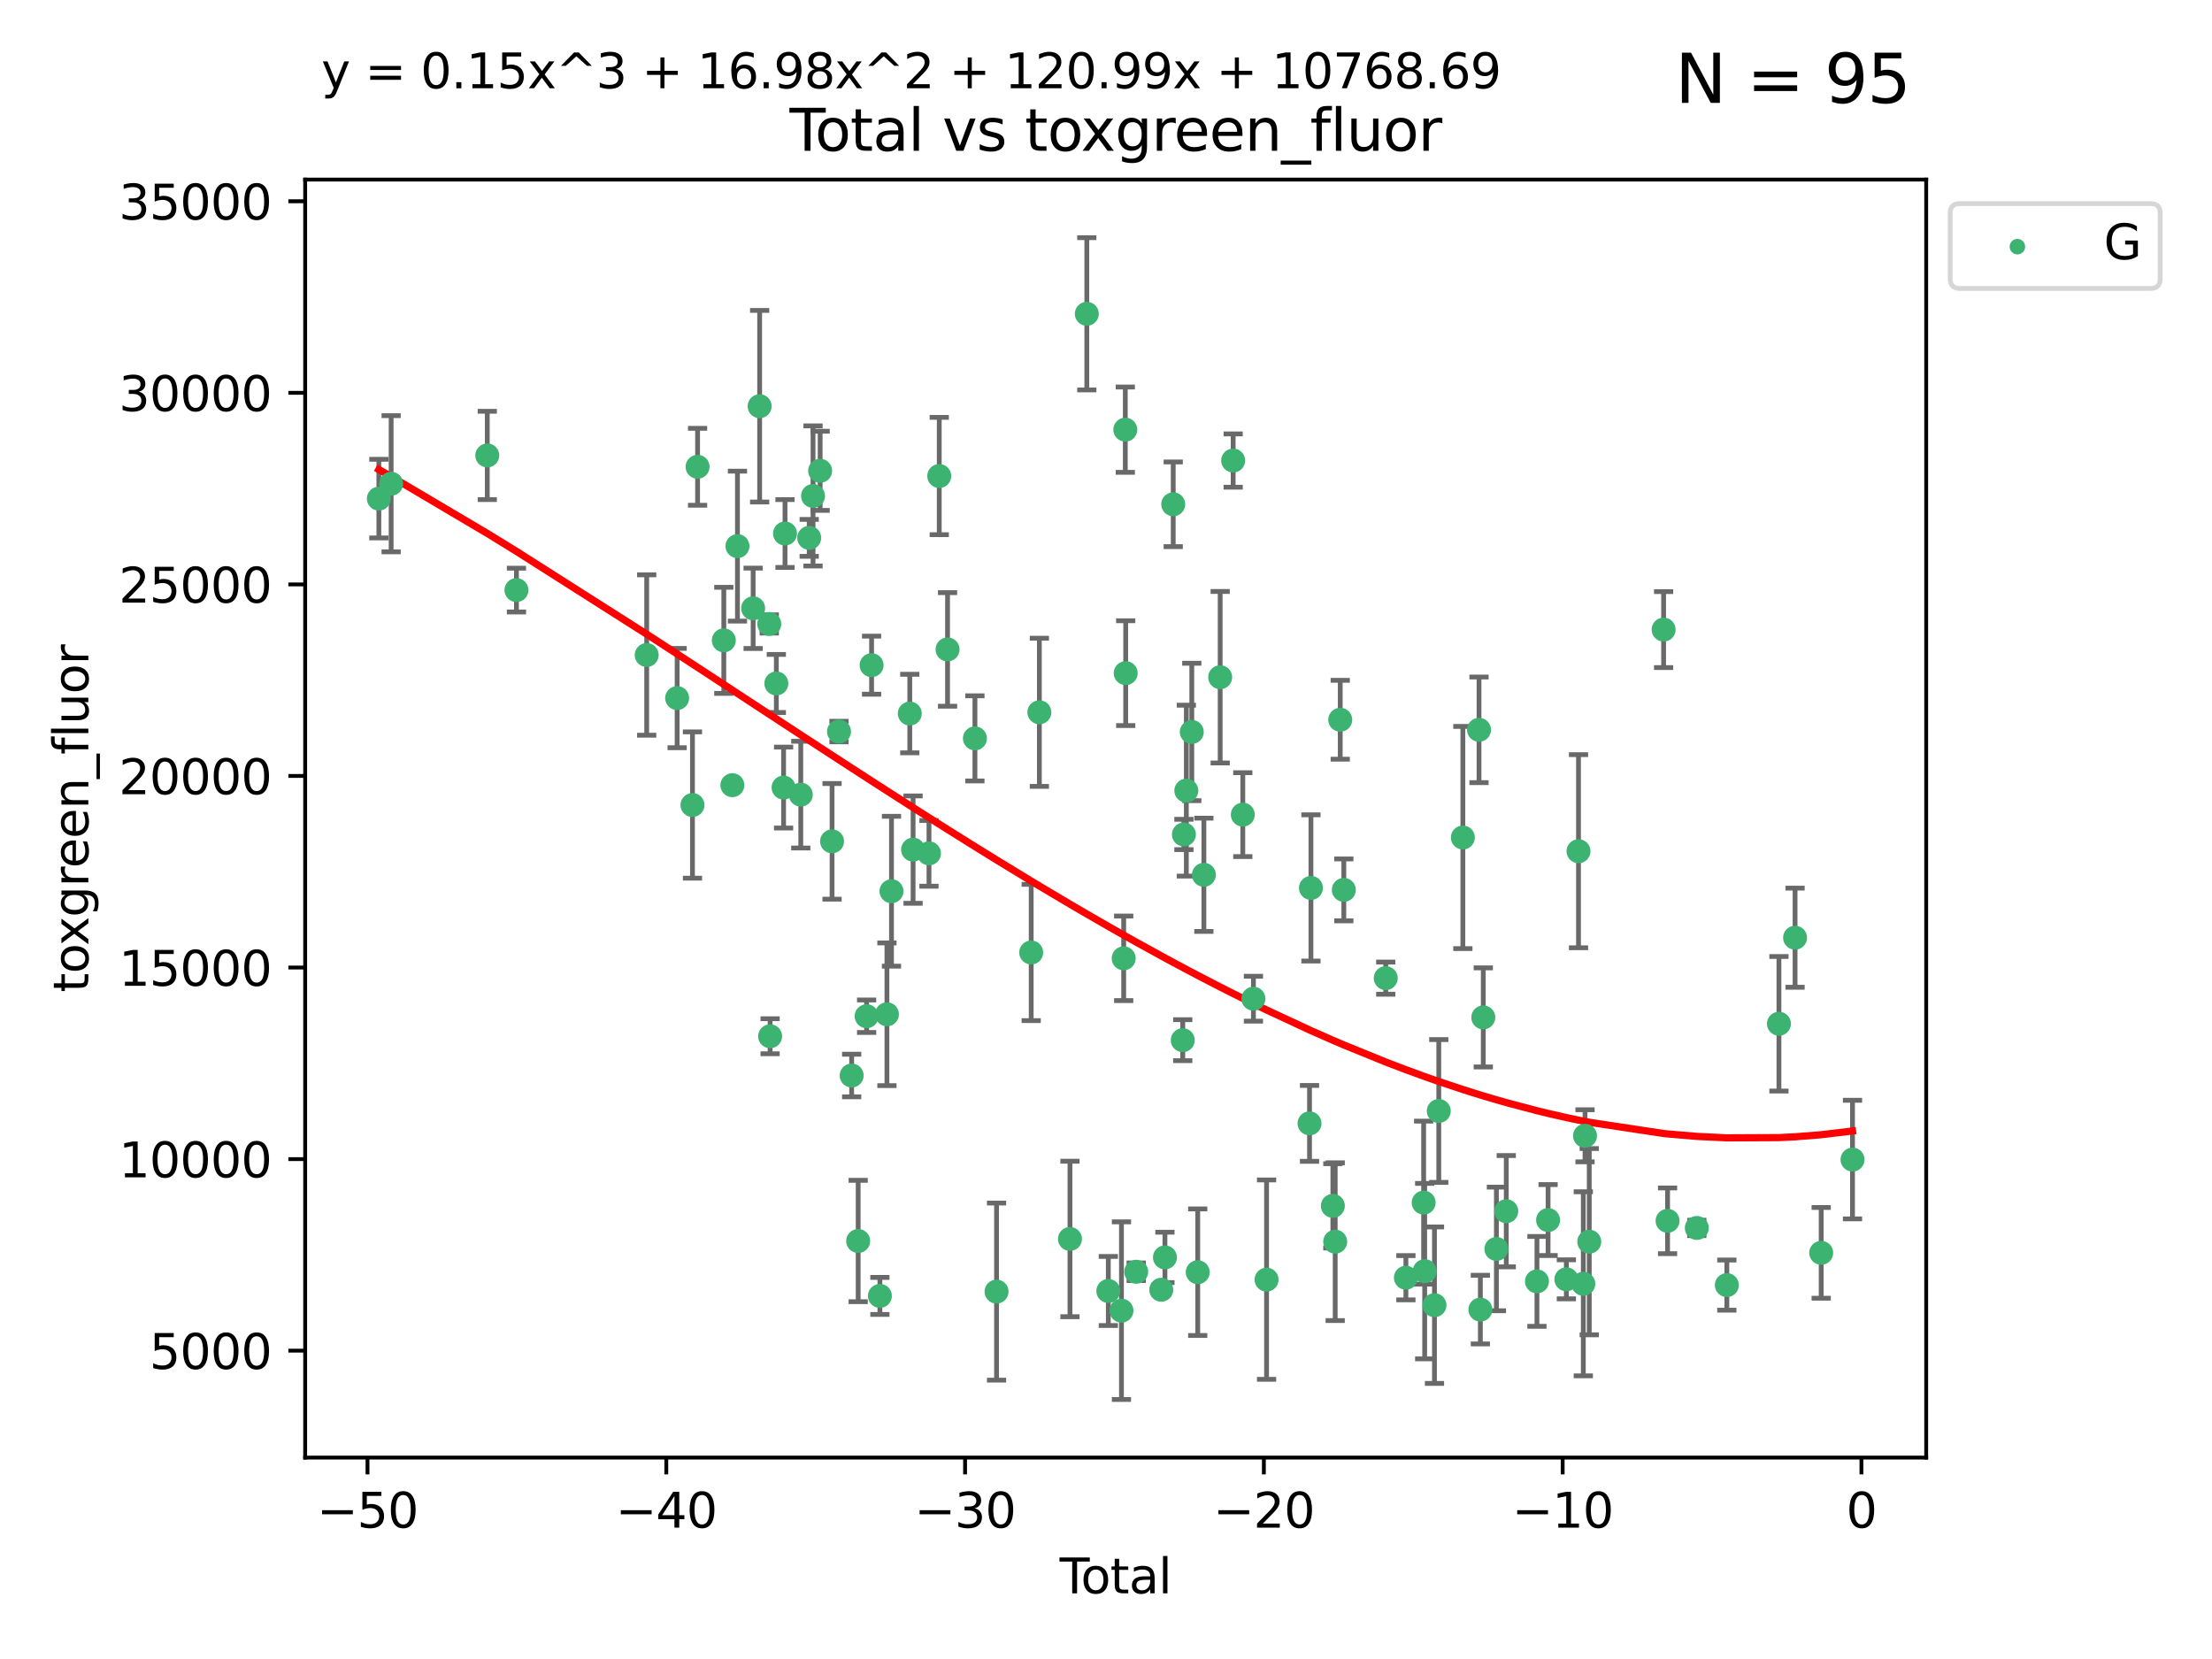 <?xml version="1.0" encoding="utf-8" standalone="no"?>
<!DOCTYPE svg PUBLIC "-//W3C//DTD SVG 1.1//EN"
  "http://www.w3.org/Graphics/SVG/1.1/DTD/svg11.dtd">
<svg xmlns:xlink="http://www.w3.org/1999/xlink" width="460.8pt" height="345.6pt" viewBox="0 0 460.8 345.6" xmlns="http://www.w3.org/2000/svg" version="1.1">
 <defs>
  <style type="text/css">*{stroke-linejoin: round; stroke-linecap: butt}</style>
 </defs>
 <g id="figure_1">
  <g id="patch_1">
   <path d="M 0 345.6 
L 460.8 345.6 
L 460.8 0 
L 0 0 
z
" style="fill: #ffffff"/>
  </g>
  <g id="axes_1">
   <g id="patch_2">
    <path d="M 63.571 303.64 
L 401.26 303.64 
L 401.26 37.411 
L 63.571 37.411 
z
" style="fill: #ffffff"/>
   </g>
   <g id="PathCollection_1">
    <defs>
     <path id="mec136d1df4" d="M 0 1.118 
C 0.297 1.118 0.581 1 0.791 0.791 
C 1 0.581 1.118 0.297 1.118 0 
C 1.118 -0.297 1 -0.581 0.791 -0.791 
C 0.581 -1 0.297 -1.118 0 -1.118 
C -0.297 -1.118 -0.581 -1 -0.791 -0.791 
C -1 -0.581 -1.118 -0.297 -1.118 0 
C -1.118 0.297 -1 0.581 -0.791 0.791 
C -0.581 1 -0.297 1.118 0 1.118 
z
" style="stroke: #3cb371"/>
    </defs>
    <g clip-path="url(#p496d7243d1)">
     <use xlink:href="#mec136d1df4" x="78.921" y="103.873" style="fill: #3cb371; stroke: #3cb371"/>
     <use xlink:href="#mec136d1df4" x="81.481" y="100.773" style="fill: #3cb371; stroke: #3cb371"/>
     <use xlink:href="#mec136d1df4" x="101.51" y="94.875" style="fill: #3cb371; stroke: #3cb371"/>
     <use xlink:href="#mec136d1df4" x="107.586" y="122.925" style="fill: #3cb371; stroke: #3cb371"/>
     <use xlink:href="#mec136d1df4" x="134.718" y="136.452" style="fill: #3cb371; stroke: #3cb371"/>
     <use xlink:href="#mec136d1df4" x="141.06" y="145.421" style="fill: #3cb371; stroke: #3cb371"/>
     <use xlink:href="#mec136d1df4" x="144.254" y="167.702" style="fill: #3cb371; stroke: #3cb371"/>
     <use xlink:href="#mec136d1df4" x="145.32" y="97.241" style="fill: #3cb371; stroke: #3cb371"/>
     <use xlink:href="#mec136d1df4" x="150.783" y="133.394" style="fill: #3cb371; stroke: #3cb371"/>
     <use xlink:href="#mec136d1df4" x="152.565" y="163.567" style="fill: #3cb371; stroke: #3cb371"/>
     <use xlink:href="#mec136d1df4" x="153.626" y="113.769" style="fill: #3cb371; stroke: #3cb371"/>
     <use xlink:href="#mec136d1df4" x="156.893" y="126.721" style="fill: #3cb371; stroke: #3cb371"/>
     <use xlink:href="#mec136d1df4" x="158.248" y="84.622" style="fill: #3cb371; stroke: #3cb371"/>
     <use xlink:href="#mec136d1df4" x="160.252" y="129.982" style="fill: #3cb371; stroke: #3cb371"/>
     <use xlink:href="#mec136d1df4" x="160.43" y="215.873" style="fill: #3cb371; stroke: #3cb371"/>
     <use xlink:href="#mec136d1df4" x="161.724" y="142.378" style="fill: #3cb371; stroke: #3cb371"/>
     <use xlink:href="#mec136d1df4" x="163.235" y="164.064" style="fill: #3cb371; stroke: #3cb371"/>
     <use xlink:href="#mec136d1df4" x="163.533" y="111.137" style="fill: #3cb371; stroke: #3cb371"/>
     <use xlink:href="#mec136d1df4" x="166.818" y="165.539" style="fill: #3cb371; stroke: #3cb371"/>
     <use xlink:href="#mec136d1df4" x="168.572" y="112.046" style="fill: #3cb371; stroke: #3cb371"/>
     <use xlink:href="#mec136d1df4" x="169.37" y="103.314" style="fill: #3cb371; stroke: #3cb371"/>
     <use xlink:href="#mec136d1df4" x="170.85" y="98.077" style="fill: #3cb371; stroke: #3cb371"/>
     <use xlink:href="#mec136d1df4" x="173.333" y="175.266" style="fill: #3cb371; stroke: #3cb371"/>
     <use xlink:href="#mec136d1df4" x="174.78" y="152.394" style="fill: #3cb371; stroke: #3cb371"/>
     <use xlink:href="#mec136d1df4" x="177.417" y="224.049" style="fill: #3cb371; stroke: #3cb371"/>
     <use xlink:href="#mec136d1df4" x="178.773" y="258.524" style="fill: #3cb371; stroke: #3cb371"/>
     <use xlink:href="#mec136d1df4" x="180.532" y="211.698" style="fill: #3cb371; stroke: #3cb371"/>
     <use xlink:href="#mec136d1df4" x="181.567" y="138.568" style="fill: #3cb371; stroke: #3cb371"/>
     <use xlink:href="#mec136d1df4" x="183.298" y="269.963" style="fill: #3cb371; stroke: #3cb371"/>
     <use xlink:href="#mec136d1df4" x="184.764" y="211.291" style="fill: #3cb371; stroke: #3cb371"/>
     <use xlink:href="#mec136d1df4" x="185.714" y="185.657" style="fill: #3cb371; stroke: #3cb371"/>
     <use xlink:href="#mec136d1df4" x="189.525" y="148.644" style="fill: #3cb371; stroke: #3cb371"/>
     <use xlink:href="#mec136d1df4" x="190.211" y="176.991" style="fill: #3cb371; stroke: #3cb371"/>
     <use xlink:href="#mec136d1df4" x="193.525" y="177.77" style="fill: #3cb371; stroke: #3cb371"/>
     <use xlink:href="#mec136d1df4" x="195.663" y="99.163" style="fill: #3cb371; stroke: #3cb371"/>
     <use xlink:href="#mec136d1df4" x="197.393" y="135.288" style="fill: #3cb371; stroke: #3cb371"/>
     <use xlink:href="#mec136d1df4" x="203.094" y="153.817" style="fill: #3cb371; stroke: #3cb371"/>
     <use xlink:href="#mec136d1df4" x="207.598" y="269.063" style="fill: #3cb371; stroke: #3cb371"/>
     <use xlink:href="#mec136d1df4" x="214.817" y="198.422" style="fill: #3cb371; stroke: #3cb371"/>
     <use xlink:href="#mec136d1df4" x="216.52" y="148.383" style="fill: #3cb371; stroke: #3cb371"/>
     <use xlink:href="#mec136d1df4" x="222.893" y="258.097" style="fill: #3cb371; stroke: #3cb371"/>
     <use xlink:href="#mec136d1df4" x="226.402" y="65.373" style="fill: #3cb371; stroke: #3cb371"/>
     <use xlink:href="#mec136d1df4" x="230.882" y="268.935" style="fill: #3cb371; stroke: #3cb371"/>
     <use xlink:href="#mec136d1df4" x="233.621" y="273.036" style="fill: #3cb371; stroke: #3cb371"/>
     <use xlink:href="#mec136d1df4" x="234.085" y="199.636" style="fill: #3cb371; stroke: #3cb371"/>
     <use xlink:href="#mec136d1df4" x="234.422" y="89.507" style="fill: #3cb371; stroke: #3cb371"/>
     <use xlink:href="#mec136d1df4" x="234.505" y="140.229" style="fill: #3cb371; stroke: #3cb371"/>
     <use xlink:href="#mec136d1df4" x="236.693" y="264.932" style="fill: #3cb371; stroke: #3cb371"/>
     <use xlink:href="#mec136d1df4" x="241.911" y="268.676" style="fill: #3cb371; stroke: #3cb371"/>
     <use xlink:href="#mec136d1df4" x="242.678" y="261.94" style="fill: #3cb371; stroke: #3cb371"/>
     <use xlink:href="#mec136d1df4" x="244.404" y="105.051" style="fill: #3cb371; stroke: #3cb371"/>
     <use xlink:href="#mec136d1df4" x="246.389" y="216.687" style="fill: #3cb371; stroke: #3cb371"/>
     <use xlink:href="#mec136d1df4" x="246.632" y="173.831" style="fill: #3cb371; stroke: #3cb371"/>
     <use xlink:href="#mec136d1df4" x="247.135" y="164.706" style="fill: #3cb371; stroke: #3cb371"/>
     <use xlink:href="#mec136d1df4" x="248.271" y="152.481" style="fill: #3cb371; stroke: #3cb371"/>
     <use xlink:href="#mec136d1df4" x="249.51" y="265.027" style="fill: #3cb371; stroke: #3cb371"/>
     <use xlink:href="#mec136d1df4" x="250.789" y="182.239" style="fill: #3cb371; stroke: #3cb371"/>
     <use xlink:href="#mec136d1df4" x="254.185" y="141.077" style="fill: #3cb371; stroke: #3cb371"/>
     <use xlink:href="#mec136d1df4" x="256.889" y="95.939" style="fill: #3cb371; stroke: #3cb371"/>
     <use xlink:href="#mec136d1df4" x="258.899" y="169.705" style="fill: #3cb371; stroke: #3cb371"/>
     <use xlink:href="#mec136d1df4" x="261.111" y="208.048" style="fill: #3cb371; stroke: #3cb371"/>
     <use xlink:href="#mec136d1df4" x="263.848" y="266.572" style="fill: #3cb371; stroke: #3cb371"/>
     <use xlink:href="#mec136d1df4" x="272.798" y="234.022" style="fill: #3cb371; stroke: #3cb371"/>
     <use xlink:href="#mec136d1df4" x="273.095" y="184.973" style="fill: #3cb371; stroke: #3cb371"/>
     <use xlink:href="#mec136d1df4" x="277.659" y="251.202" style="fill: #3cb371; stroke: #3cb371"/>
     <use xlink:href="#mec136d1df4" x="278.147" y="258.664" style="fill: #3cb371; stroke: #3cb371"/>
     <use xlink:href="#mec136d1df4" x="279.196" y="149.938" style="fill: #3cb371; stroke: #3cb371"/>
     <use xlink:href="#mec136d1df4" x="279.944" y="185.379" style="fill: #3cb371; stroke: #3cb371"/>
     <use xlink:href="#mec136d1df4" x="288.676" y="203.766" style="fill: #3cb371; stroke: #3cb371"/>
     <use xlink:href="#mec136d1df4" x="292.874" y="266.171" style="fill: #3cb371; stroke: #3cb371"/>
     <use xlink:href="#mec136d1df4" x="296.573" y="250.524" style="fill: #3cb371; stroke: #3cb371"/>
     <use xlink:href="#mec136d1df4" x="296.787" y="264.801" style="fill: #3cb371; stroke: #3cb371"/>
     <use xlink:href="#mec136d1df4" x="298.827" y="271.894" style="fill: #3cb371; stroke: #3cb371"/>
     <use xlink:href="#mec136d1df4" x="299.723" y="231.438" style="fill: #3cb371; stroke: #3cb371"/>
     <use xlink:href="#mec136d1df4" x="304.74" y="174.469" style="fill: #3cb371; stroke: #3cb371"/>
     <use xlink:href="#mec136d1df4" x="308.106" y="152.034" style="fill: #3cb371; stroke: #3cb371"/>
     <use xlink:href="#mec136d1df4" x="308.386" y="272.816" style="fill: #3cb371; stroke: #3cb371"/>
     <use xlink:href="#mec136d1df4" x="308.995" y="211.943" style="fill: #3cb371; stroke: #3cb371"/>
     <use xlink:href="#mec136d1df4" x="311.728" y="260.179" style="fill: #3cb371; stroke: #3cb371"/>
     <use xlink:href="#mec136d1df4" x="313.781" y="252.316" style="fill: #3cb371; stroke: #3cb371"/>
     <use xlink:href="#mec136d1df4" x="320.174" y="266.935" style="fill: #3cb371; stroke: #3cb371"/>
     <use xlink:href="#mec136d1df4" x="322.494" y="254.158" style="fill: #3cb371; stroke: #3cb371"/>
     <use xlink:href="#mec136d1df4" x="326.302" y="266.504" style="fill: #3cb371; stroke: #3cb371"/>
     <use xlink:href="#mec136d1df4" x="328.832" y="177.324" style="fill: #3cb371; stroke: #3cb371"/>
     <use xlink:href="#mec136d1df4" x="329.833" y="267.439" style="fill: #3cb371; stroke: #3cb371"/>
     <use xlink:href="#mec136d1df4" x="330.188" y="236.606" style="fill: #3cb371; stroke: #3cb371"/>
     <use xlink:href="#mec136d1df4" x="331.07" y="258.668" style="fill: #3cb371; stroke: #3cb371"/>
     <use xlink:href="#mec136d1df4" x="346.561" y="131.154" style="fill: #3cb371; stroke: #3cb371"/>
     <use xlink:href="#mec136d1df4" x="347.385" y="254.319" style="fill: #3cb371; stroke: #3cb371"/>
     <use xlink:href="#mec136d1df4" x="353.478" y="255.803" style="fill: #3cb371; stroke: #3cb371"/>
     <use xlink:href="#mec136d1df4" x="359.732" y="267.709" style="fill: #3cb371; stroke: #3cb371"/>
     <use xlink:href="#mec136d1df4" x="370.586" y="213.267" style="fill: #3cb371; stroke: #3cb371"/>
     <use xlink:href="#mec136d1df4" x="373.946" y="195.341" style="fill: #3cb371; stroke: #3cb371"/>
     <use xlink:href="#mec136d1df4" x="379.388" y="260.99" style="fill: #3cb371; stroke: #3cb371"/>
     <use xlink:href="#mec136d1df4" x="385.911" y="241.561" style="fill: #3cb371; stroke: #3cb371"/>
    </g>
   </g>
   <g id="matplotlib.axis_1">
    <g id="xtick_1">
     <g id="line2d_1">
      <defs>
       <path id="m427e7e9d6c" d="M 0 0 
L 0 3.5 
" style="stroke: #000000; stroke-width: 0.8"/>
      </defs>
      <g>
       <use xlink:href="#m427e7e9d6c" x="76.557" y="303.64" style="stroke: #000000; stroke-width: 0.8"/>
      </g>
     </g>
     <g id="text_1">
      <!-- −50 -->
      <g transform="translate(66.005 318.238)scale(0.1 -0.1)">
       <defs>
        <path id="DejaVuSans-2212" d="M 678 2272 
L 4684 2272 
L 4684 1741 
L 678 1741 
L 678 2272 
z
" transform="scale(0.016)"/>
        <path id="DejaVuSans-35" d="M 691 4666 
L 3169 4666 
L 3169 4134 
L 1269 4134 
L 1269 2991 
Q 1406 3038 1543 3061 
Q 1681 3084 1819 3084 
Q 2600 3084 3056 2656 
Q 3513 2228 3513 1497 
Q 3513 744 3044 326 
Q 2575 -91 1722 -91 
Q 1428 -91 1123 -41 
Q 819 9 494 109 
L 494 744 
Q 775 591 1075 516 
Q 1375 441 1709 441 
Q 2250 441 2565 725 
Q 2881 1009 2881 1497 
Q 2881 1984 2565 2268 
Q 2250 2553 1709 2553 
Q 1456 2553 1204 2497 
Q 953 2441 691 2322 
L 691 4666 
z
" transform="scale(0.016)"/>
        <path id="DejaVuSans-30" d="M 2034 4250 
Q 1547 4250 1301 3770 
Q 1056 3291 1056 2328 
Q 1056 1369 1301 889 
Q 1547 409 2034 409 
Q 2525 409 2770 889 
Q 3016 1369 3016 2328 
Q 3016 3291 2770 3770 
Q 2525 4250 2034 4250 
z
M 2034 4750 
Q 2819 4750 3233 4129 
Q 3647 3509 3647 2328 
Q 3647 1150 3233 529 
Q 2819 -91 2034 -91 
Q 1250 -91 836 529 
Q 422 1150 422 2328 
Q 422 3509 836 4129 
Q 1250 4750 2034 4750 
z
" transform="scale(0.016)"/>
       </defs>
       <use xlink:href="#DejaVuSans-2212"/>
       <use xlink:href="#DejaVuSans-35" x="83.789"/>
       <use xlink:href="#DejaVuSans-30" x="147.412"/>
      </g>
     </g>
    </g>
    <g id="xtick_2">
     <g id="line2d_2">
      <g>
       <use xlink:href="#m427e7e9d6c" x="138.8" y="303.64" style="stroke: #000000; stroke-width: 0.8"/>
      </g>
     </g>
     <g id="text_2">
      <!-- −40 -->
      <g transform="translate(128.248 318.238)scale(0.1 -0.1)">
       <defs>
        <path id="DejaVuSans-34" d="M 2419 4116 
L 825 1625 
L 2419 1625 
L 2419 4116 
z
M 2253 4666 
L 3047 4666 
L 3047 1625 
L 3713 1625 
L 3713 1100 
L 3047 1100 
L 3047 0 
L 2419 0 
L 2419 1100 
L 313 1100 
L 313 1709 
L 2253 4666 
z
" transform="scale(0.016)"/>
       </defs>
       <use xlink:href="#DejaVuSans-2212"/>
       <use xlink:href="#DejaVuSans-34" x="83.789"/>
       <use xlink:href="#DejaVuSans-30" x="147.412"/>
      </g>
     </g>
    </g>
    <g id="xtick_3">
     <g id="line2d_3">
      <g>
       <use xlink:href="#m427e7e9d6c" x="201.043" y="303.64" style="stroke: #000000; stroke-width: 0.8"/>
      </g>
     </g>
     <g id="text_3">
      <!-- −30 -->
      <g transform="translate(190.491 318.238)scale(0.1 -0.1)">
       <defs>
        <path id="DejaVuSans-33" d="M 2597 2516 
Q 3050 2419 3304 2112 
Q 3559 1806 3559 1356 
Q 3559 666 3084 287 
Q 2609 -91 1734 -91 
Q 1441 -91 1130 -33 
Q 819 25 488 141 
L 488 750 
Q 750 597 1062 519 
Q 1375 441 1716 441 
Q 2309 441 2620 675 
Q 2931 909 2931 1356 
Q 2931 1769 2642 2001 
Q 2353 2234 1838 2234 
L 1294 2234 
L 1294 2753 
L 1863 2753 
Q 2328 2753 2575 2939 
Q 2822 3125 2822 3475 
Q 2822 3834 2567 4026 
Q 2313 4219 1838 4219 
Q 1578 4219 1281 4162 
Q 984 4106 628 3988 
L 628 4550 
Q 988 4650 1302 4700 
Q 1616 4750 1894 4750 
Q 2613 4750 3031 4423 
Q 3450 4097 3450 3541 
Q 3450 3153 3228 2886 
Q 3006 2619 2597 2516 
z
" transform="scale(0.016)"/>
       </defs>
       <use xlink:href="#DejaVuSans-2212"/>
       <use xlink:href="#DejaVuSans-33" x="83.789"/>
       <use xlink:href="#DejaVuSans-30" x="147.412"/>
      </g>
     </g>
    </g>
    <g id="xtick_4">
     <g id="line2d_4">
      <g>
       <use xlink:href="#m427e7e9d6c" x="263.286" y="303.64" style="stroke: #000000; stroke-width: 0.8"/>
      </g>
     </g>
     <g id="text_4">
      <!-- −20 -->
      <g transform="translate(252.734 318.238)scale(0.1 -0.1)">
       <defs>
        <path id="DejaVuSans-32" d="M 1228 531 
L 3431 531 
L 3431 0 
L 469 0 
L 469 531 
Q 828 903 1448 1529 
Q 2069 2156 2228 2338 
Q 2531 2678 2651 2914 
Q 2772 3150 2772 3378 
Q 2772 3750 2511 3984 
Q 2250 4219 1831 4219 
Q 1534 4219 1204 4116 
Q 875 4013 500 3803 
L 500 4441 
Q 881 4594 1212 4672 
Q 1544 4750 1819 4750 
Q 2544 4750 2975 4387 
Q 3406 4025 3406 3419 
Q 3406 3131 3298 2873 
Q 3191 2616 2906 2266 
Q 2828 2175 2409 1742 
Q 1991 1309 1228 531 
z
" transform="scale(0.016)"/>
       </defs>
       <use xlink:href="#DejaVuSans-2212"/>
       <use xlink:href="#DejaVuSans-32" x="83.789"/>
       <use xlink:href="#DejaVuSans-30" x="147.412"/>
      </g>
     </g>
    </g>
    <g id="xtick_5">
     <g id="line2d_5">
      <g>
       <use xlink:href="#m427e7e9d6c" x="325.529" y="303.64" style="stroke: #000000; stroke-width: 0.8"/>
      </g>
     </g>
     <g id="text_5">
      <!-- −10 -->
      <g transform="translate(314.977 318.238)scale(0.1 -0.1)">
       <defs>
        <path id="DejaVuSans-31" d="M 794 531 
L 1825 531 
L 1825 4091 
L 703 3866 
L 703 4441 
L 1819 4666 
L 2450 4666 
L 2450 531 
L 3481 531 
L 3481 0 
L 794 0 
L 794 531 
z
" transform="scale(0.016)"/>
       </defs>
       <use xlink:href="#DejaVuSans-2212"/>
       <use xlink:href="#DejaVuSans-31" x="83.789"/>
       <use xlink:href="#DejaVuSans-30" x="147.412"/>
      </g>
     </g>
    </g>
    <g id="xtick_6">
     <g id="line2d_6">
      <g>
       <use xlink:href="#m427e7e9d6c" x="387.772" y="303.64" style="stroke: #000000; stroke-width: 0.8"/>
      </g>
     </g>
     <g id="text_6">
      <!-- 0 -->
      <g transform="translate(384.591 318.238)scale(0.1 -0.1)">
       <use xlink:href="#DejaVuSans-30"/>
      </g>
     </g>
    </g>
    <g id="text_7">
     <!-- Total -->
     <g transform="translate(220.739 331.917)scale(0.1 -0.1)">
      <defs>
       <path id="DejaVuSans-54" d="M -19 4666 
L 3928 4666 
L 3928 4134 
L 2272 4134 
L 2272 0 
L 1638 0 
L 1638 4134 
L -19 4134 
L -19 4666 
z
" transform="scale(0.016)"/>
       <path id="DejaVuSans-6f" d="M 1959 3097 
Q 1497 3097 1228 2736 
Q 959 2375 959 1747 
Q 959 1119 1226 758 
Q 1494 397 1959 397 
Q 2419 397 2687 759 
Q 2956 1122 2956 1747 
Q 2956 2369 2687 2733 
Q 2419 3097 1959 3097 
z
M 1959 3584 
Q 2709 3584 3137 3096 
Q 3566 2609 3566 1747 
Q 3566 888 3137 398 
Q 2709 -91 1959 -91 
Q 1206 -91 779 398 
Q 353 888 353 1747 
Q 353 2609 779 3096 
Q 1206 3584 1959 3584 
z
" transform="scale(0.016)"/>
       <path id="DejaVuSans-74" d="M 1172 4494 
L 1172 3500 
L 2356 3500 
L 2356 3053 
L 1172 3053 
L 1172 1153 
Q 1172 725 1289 603 
Q 1406 481 1766 481 
L 2356 481 
L 2356 0 
L 1766 0 
Q 1100 0 847 248 
Q 594 497 594 1153 
L 594 3053 
L 172 3053 
L 172 3500 
L 594 3500 
L 594 4494 
L 1172 4494 
z
" transform="scale(0.016)"/>
       <path id="DejaVuSans-61" d="M 2194 1759 
Q 1497 1759 1228 1600 
Q 959 1441 959 1056 
Q 959 750 1161 570 
Q 1363 391 1709 391 
Q 2188 391 2477 730 
Q 2766 1069 2766 1631 
L 2766 1759 
L 2194 1759 
z
M 3341 1997 
L 3341 0 
L 2766 0 
L 2766 531 
Q 2569 213 2275 61 
Q 1981 -91 1556 -91 
Q 1019 -91 701 211 
Q 384 513 384 1019 
Q 384 1609 779 1909 
Q 1175 2209 1959 2209 
L 2766 2209 
L 2766 2266 
Q 2766 2663 2505 2880 
Q 2244 3097 1772 3097 
Q 1472 3097 1187 3025 
Q 903 2953 641 2809 
L 641 3341 
Q 956 3463 1253 3523 
Q 1550 3584 1831 3584 
Q 2591 3584 2966 3190 
Q 3341 2797 3341 1997 
z
" transform="scale(0.016)"/>
       <path id="DejaVuSans-6c" d="M 603 4863 
L 1178 4863 
L 1178 0 
L 603 0 
L 603 4863 
z
" transform="scale(0.016)"/>
      </defs>
      <use xlink:href="#DejaVuSans-54"/>
      <use xlink:href="#DejaVuSans-6f" x="44.084"/>
      <use xlink:href="#DejaVuSans-74" x="105.266"/>
      <use xlink:href="#DejaVuSans-61" x="144.475"/>
      <use xlink:href="#DejaVuSans-6c" x="205.754"/>
     </g>
    </g>
   </g>
   <g id="matplotlib.axis_2">
    <g id="ytick_1">
     <g id="line2d_7">
      <defs>
       <path id="me082cb9931" d="M 0 0 
L -3.5 0 
" style="stroke: #000000; stroke-width: 0.8"/>
      </defs>
      <g>
       <use xlink:href="#me082cb9931" x="63.571" y="281.368" style="stroke: #000000; stroke-width: 0.8"/>
      </g>
     </g>
     <g id="text_8">
      <!-- 5000 -->
      <g transform="translate(31.121 285.168)scale(0.1 -0.1)">
       <use xlink:href="#DejaVuSans-35"/>
       <use xlink:href="#DejaVuSans-30" x="63.623"/>
       <use xlink:href="#DejaVuSans-30" x="127.246"/>
       <use xlink:href="#DejaVuSans-30" x="190.869"/>
      </g>
     </g>
    </g>
    <g id="ytick_2">
     <g id="line2d_8">
      <g>
       <use xlink:href="#me082cb9931" x="63.571" y="241.461" style="stroke: #000000; stroke-width: 0.8"/>
      </g>
     </g>
     <g id="text_9">
      <!-- 10000 -->
      <g transform="translate(24.759 245.261)scale(0.1 -0.1)">
       <use xlink:href="#DejaVuSans-31"/>
       <use xlink:href="#DejaVuSans-30" x="63.623"/>
       <use xlink:href="#DejaVuSans-30" x="127.246"/>
       <use xlink:href="#DejaVuSans-30" x="190.869"/>
       <use xlink:href="#DejaVuSans-30" x="254.492"/>
      </g>
     </g>
    </g>
    <g id="ytick_3">
     <g id="line2d_9">
      <g>
       <use xlink:href="#me082cb9931" x="63.571" y="201.554" style="stroke: #000000; stroke-width: 0.8"/>
      </g>
     </g>
     <g id="text_10">
      <!-- 15000 -->
      <g transform="translate(24.759 205.353)scale(0.1 -0.1)">
       <use xlink:href="#DejaVuSans-31"/>
       <use xlink:href="#DejaVuSans-35" x="63.623"/>
       <use xlink:href="#DejaVuSans-30" x="127.246"/>
       <use xlink:href="#DejaVuSans-30" x="190.869"/>
       <use xlink:href="#DejaVuSans-30" x="254.492"/>
      </g>
     </g>
    </g>
    <g id="ytick_4">
     <g id="line2d_10">
      <g>
       <use xlink:href="#me082cb9931" x="63.571" y="161.647" style="stroke: #000000; stroke-width: 0.8"/>
      </g>
     </g>
     <g id="text_11">
      <!-- 20000 -->
      <g transform="translate(24.759 165.446)scale(0.1 -0.1)">
       <use xlink:href="#DejaVuSans-32"/>
       <use xlink:href="#DejaVuSans-30" x="63.623"/>
       <use xlink:href="#DejaVuSans-30" x="127.246"/>
       <use xlink:href="#DejaVuSans-30" x="190.869"/>
       <use xlink:href="#DejaVuSans-30" x="254.492"/>
      </g>
     </g>
    </g>
    <g id="ytick_5">
     <g id="line2d_11">
      <g>
       <use xlink:href="#me082cb9931" x="63.571" y="121.74" style="stroke: #000000; stroke-width: 0.8"/>
      </g>
     </g>
     <g id="text_12">
      <!-- 25000 -->
      <g transform="translate(24.759 125.539)scale(0.1 -0.1)">
       <use xlink:href="#DejaVuSans-32"/>
       <use xlink:href="#DejaVuSans-35" x="63.623"/>
       <use xlink:href="#DejaVuSans-30" x="127.246"/>
       <use xlink:href="#DejaVuSans-30" x="190.869"/>
       <use xlink:href="#DejaVuSans-30" x="254.492"/>
      </g>
     </g>
    </g>
    <g id="ytick_6">
     <g id="line2d_12">
      <g>
       <use xlink:href="#me082cb9931" x="63.571" y="81.833" style="stroke: #000000; stroke-width: 0.8"/>
      </g>
     </g>
     <g id="text_13">
      <!-- 30000 -->
      <g transform="translate(24.759 85.632)scale(0.1 -0.1)">
       <use xlink:href="#DejaVuSans-33"/>
       <use xlink:href="#DejaVuSans-30" x="63.623"/>
       <use xlink:href="#DejaVuSans-30" x="127.246"/>
       <use xlink:href="#DejaVuSans-30" x="190.869"/>
       <use xlink:href="#DejaVuSans-30" x="254.492"/>
      </g>
     </g>
    </g>
    <g id="ytick_7">
     <g id="line2d_13">
      <g>
       <use xlink:href="#me082cb9931" x="63.571" y="41.926" style="stroke: #000000; stroke-width: 0.8"/>
      </g>
     </g>
     <g id="text_14">
      <!-- 35000 -->
      <g transform="translate(24.759 45.725)scale(0.1 -0.1)">
       <use xlink:href="#DejaVuSans-33"/>
       <use xlink:href="#DejaVuSans-35" x="63.623"/>
       <use xlink:href="#DejaVuSans-30" x="127.246"/>
       <use xlink:href="#DejaVuSans-30" x="190.869"/>
       <use xlink:href="#DejaVuSans-30" x="254.492"/>
      </g>
     </g>
    </g>
    <g id="text_15">
     <!-- toxgreen_fluor -->
     <g transform="translate(18.401 206.72)rotate(-90)scale(0.1 -0.1)">
      <defs>
       <path id="DejaVuSans-78" d="M 3513 3500 
L 2247 1797 
L 3578 0 
L 2900 0 
L 1881 1375 
L 863 0 
L 184 0 
L 1544 1831 
L 300 3500 
L 978 3500 
L 1906 2253 
L 2834 3500 
L 3513 3500 
z
" transform="scale(0.016)"/>
       <path id="DejaVuSans-67" d="M 2906 1791 
Q 2906 2416 2648 2759 
Q 2391 3103 1925 3103 
Q 1463 3103 1205 2759 
Q 947 2416 947 1791 
Q 947 1169 1205 825 
Q 1463 481 1925 481 
Q 2391 481 2648 825 
Q 2906 1169 2906 1791 
z
M 3481 434 
Q 3481 -459 3084 -895 
Q 2688 -1331 1869 -1331 
Q 1566 -1331 1297 -1286 
Q 1028 -1241 775 -1147 
L 775 -588 
Q 1028 -725 1275 -790 
Q 1522 -856 1778 -856 
Q 2344 -856 2625 -561 
Q 2906 -266 2906 331 
L 2906 616 
Q 2728 306 2450 153 
Q 2172 0 1784 0 
Q 1141 0 747 490 
Q 353 981 353 1791 
Q 353 2603 747 3093 
Q 1141 3584 1784 3584 
Q 2172 3584 2450 3431 
Q 2728 3278 2906 2969 
L 2906 3500 
L 3481 3500 
L 3481 434 
z
" transform="scale(0.016)"/>
       <path id="DejaVuSans-72" d="M 2631 2963 
Q 2534 3019 2420 3045 
Q 2306 3072 2169 3072 
Q 1681 3072 1420 2755 
Q 1159 2438 1159 1844 
L 1159 0 
L 581 0 
L 581 3500 
L 1159 3500 
L 1159 2956 
Q 1341 3275 1631 3429 
Q 1922 3584 2338 3584 
Q 2397 3584 2469 3576 
Q 2541 3569 2628 3553 
L 2631 2963 
z
" transform="scale(0.016)"/>
       <path id="DejaVuSans-65" d="M 3597 1894 
L 3597 1613 
L 953 1613 
Q 991 1019 1311 708 
Q 1631 397 2203 397 
Q 2534 397 2845 478 
Q 3156 559 3463 722 
L 3463 178 
Q 3153 47 2828 -22 
Q 2503 -91 2169 -91 
Q 1331 -91 842 396 
Q 353 884 353 1716 
Q 353 2575 817 3079 
Q 1281 3584 2069 3584 
Q 2775 3584 3186 3129 
Q 3597 2675 3597 1894 
z
M 3022 2063 
Q 3016 2534 2758 2815 
Q 2500 3097 2075 3097 
Q 1594 3097 1305 2825 
Q 1016 2553 972 2059 
L 3022 2063 
z
" transform="scale(0.016)"/>
       <path id="DejaVuSans-6e" d="M 3513 2113 
L 3513 0 
L 2938 0 
L 2938 2094 
Q 2938 2591 2744 2837 
Q 2550 3084 2163 3084 
Q 1697 3084 1428 2787 
Q 1159 2491 1159 1978 
L 1159 0 
L 581 0 
L 581 3500 
L 1159 3500 
L 1159 2956 
Q 1366 3272 1645 3428 
Q 1925 3584 2291 3584 
Q 2894 3584 3203 3211 
Q 3513 2838 3513 2113 
z
" transform="scale(0.016)"/>
       <path id="DejaVuSans-5f" d="M 3263 -1063 
L 3263 -1509 
L -63 -1509 
L -63 -1063 
L 3263 -1063 
z
" transform="scale(0.016)"/>
       <path id="DejaVuSans-66" d="M 2375 4863 
L 2375 4384 
L 1825 4384 
Q 1516 4384 1395 4259 
Q 1275 4134 1275 3809 
L 1275 3500 
L 2222 3500 
L 2222 3053 
L 1275 3053 
L 1275 0 
L 697 0 
L 697 3053 
L 147 3053 
L 147 3500 
L 697 3500 
L 697 3744 
Q 697 4328 969 4595 
Q 1241 4863 1831 4863 
L 2375 4863 
z
" transform="scale(0.016)"/>
       <path id="DejaVuSans-75" d="M 544 1381 
L 544 3500 
L 1119 3500 
L 1119 1403 
Q 1119 906 1312 657 
Q 1506 409 1894 409 
Q 2359 409 2629 706 
Q 2900 1003 2900 1516 
L 2900 3500 
L 3475 3500 
L 3475 0 
L 2900 0 
L 2900 538 
Q 2691 219 2414 64 
Q 2138 -91 1772 -91 
Q 1169 -91 856 284 
Q 544 659 544 1381 
z
M 1991 3584 
L 1991 3584 
z
" transform="scale(0.016)"/>
      </defs>
      <use xlink:href="#DejaVuSans-74"/>
      <use xlink:href="#DejaVuSans-6f" x="39.209"/>
      <use xlink:href="#DejaVuSans-78" x="97.266"/>
      <use xlink:href="#DejaVuSans-67" x="156.445"/>
      <use xlink:href="#DejaVuSans-72" x="219.922"/>
      <use xlink:href="#DejaVuSans-65" x="258.785"/>
      <use xlink:href="#DejaVuSans-65" x="320.309"/>
      <use xlink:href="#DejaVuSans-6e" x="381.832"/>
      <use xlink:href="#DejaVuSans-5f" x="445.211"/>
      <use xlink:href="#DejaVuSans-66" x="495.211"/>
      <use xlink:href="#DejaVuSans-6c" x="530.416"/>
      <use xlink:href="#DejaVuSans-75" x="558.199"/>
      <use xlink:href="#DejaVuSans-6f" x="621.578"/>
      <use xlink:href="#DejaVuSans-72" x="682.76"/>
     </g>
    </g>
   </g>
   <g id="LineCollection_1">
    <path d="M 78.921 112.063 
L 78.921 95.683 
" clip-path="url(#p496d7243d1)" style="fill: none; stroke: #696969"/>
    <path d="M 81.481 114.961 
L 81.481 86.584 
" clip-path="url(#p496d7243d1)" style="fill: none; stroke: #696969"/>
    <path d="M 101.51 104.075 
L 101.51 85.675 
" clip-path="url(#p496d7243d1)" style="fill: none; stroke: #696969"/>
    <path d="M 107.586 127.489 
L 107.586 118.361 
" clip-path="url(#p496d7243d1)" style="fill: none; stroke: #696969"/>
    <path d="M 134.718 153.156 
L 134.718 119.748 
" clip-path="url(#p496d7243d1)" style="fill: none; stroke: #696969"/>
    <path d="M 141.06 155.762 
L 141.06 135.079 
" clip-path="url(#p496d7243d1)" style="fill: none; stroke: #696969"/>
    <path d="M 144.254 182.941 
L 144.254 152.463 
" clip-path="url(#p496d7243d1)" style="fill: none; stroke: #696969"/>
    <path d="M 145.32 105.256 
L 145.32 89.227 
" clip-path="url(#p496d7243d1)" style="fill: none; stroke: #696969"/>
    <path d="M 150.783 144.444 
L 150.783 122.345 
" clip-path="url(#p496d7243d1)" style="fill: none; stroke: #696969"/>
    <path d="M 152.565 164.164 
L 152.565 162.969 
" clip-path="url(#p496d7243d1)" style="fill: none; stroke: #696969"/>
    <path d="M 153.626 129.385 
L 153.626 98.153 
" clip-path="url(#p496d7243d1)" style="fill: none; stroke: #696969"/>
    <path d="M 156.893 135.094 
L 156.893 118.348 
" clip-path="url(#p496d7243d1)" style="fill: none; stroke: #696969"/>
    <path d="M 158.248 104.578 
L 158.248 64.666 
" clip-path="url(#p496d7243d1)" style="fill: none; stroke: #696969"/>
    <path d="M 160.252 131.879 
L 160.252 128.085 
" clip-path="url(#p496d7243d1)" style="fill: none; stroke: #696969"/>
    <path d="M 160.43 219.523 
L 160.43 212.223 
" clip-path="url(#p496d7243d1)" style="fill: none; stroke: #696969"/>
    <path d="M 161.724 148.426 
L 161.724 136.33 
" clip-path="url(#p496d7243d1)" style="fill: none; stroke: #696969"/>
    <path d="M 163.235 172.496 
L 163.235 155.632 
" clip-path="url(#p496d7243d1)" style="fill: none; stroke: #696969"/>
    <path d="M 163.533 118.202 
L 163.533 104.072 
" clip-path="url(#p496d7243d1)" style="fill: none; stroke: #696969"/>
    <path d="M 166.818 176.661 
L 166.818 154.416 
" clip-path="url(#p496d7243d1)" style="fill: none; stroke: #696969"/>
    <path d="M 168.572 115.891 
L 168.572 108.201 
" clip-path="url(#p496d7243d1)" style="fill: none; stroke: #696969"/>
    <path d="M 169.37 117.91 
L 169.37 88.718 
" clip-path="url(#p496d7243d1)" style="fill: none; stroke: #696969"/>
    <path d="M 170.85 106.32 
L 170.85 89.834 
" clip-path="url(#p496d7243d1)" style="fill: none; stroke: #696969"/>
    <path d="M 173.333 187.31 
L 173.333 163.222 
" clip-path="url(#p496d7243d1)" style="fill: none; stroke: #696969"/>
    <path d="M 174.78 154.535 
L 174.78 150.253 
" clip-path="url(#p496d7243d1)" style="fill: none; stroke: #696969"/>
    <path d="M 177.417 228.487 
L 177.417 219.611 
" clip-path="url(#p496d7243d1)" style="fill: none; stroke: #696969"/>
    <path d="M 178.773 271.166 
L 178.773 245.883 
" clip-path="url(#p496d7243d1)" style="fill: none; stroke: #696969"/>
    <path d="M 180.532 215.081 
L 180.532 208.316 
" clip-path="url(#p496d7243d1)" style="fill: none; stroke: #696969"/>
    <path d="M 181.567 144.617 
L 181.567 132.52 
" clip-path="url(#p496d7243d1)" style="fill: none; stroke: #696969"/>
    <path d="M 183.298 273.817 
L 183.298 266.108 
" clip-path="url(#p496d7243d1)" style="fill: none; stroke: #696969"/>
    <path d="M 184.764 226.152 
L 184.764 196.431 
" clip-path="url(#p496d7243d1)" style="fill: none; stroke: #696969"/>
    <path d="M 185.714 201.27 
L 185.714 170.044 
" clip-path="url(#p496d7243d1)" style="fill: none; stroke: #696969"/>
    <path d="M 189.525 156.824 
L 189.525 140.465 
" clip-path="url(#p496d7243d1)" style="fill: none; stroke: #696969"/>
    <path d="M 190.211 188.174 
L 190.211 165.807 
" clip-path="url(#p496d7243d1)" style="fill: none; stroke: #696969"/>
    <path d="M 193.525 184.614 
L 193.525 170.926 
" clip-path="url(#p496d7243d1)" style="fill: none; stroke: #696969"/>
    <path d="M 195.663 111.382 
L 195.663 86.944 
" clip-path="url(#p496d7243d1)" style="fill: none; stroke: #696969"/>
    <path d="M 197.393 147.118 
L 197.393 123.458 
" clip-path="url(#p496d7243d1)" style="fill: none; stroke: #696969"/>
    <path d="M 203.094 162.683 
L 203.094 144.951 
" clip-path="url(#p496d7243d1)" style="fill: none; stroke: #696969"/>
    <path d="M 207.598 287.508 
L 207.598 250.617 
" clip-path="url(#p496d7243d1)" style="fill: none; stroke: #696969"/>
    <path d="M 214.817 212.617 
L 214.817 184.226 
" clip-path="url(#p496d7243d1)" style="fill: none; stroke: #696969"/>
    <path d="M 216.52 163.816 
L 216.52 132.949 
" clip-path="url(#p496d7243d1)" style="fill: none; stroke: #696969"/>
    <path d="M 222.893 274.293 
L 222.893 241.901 
" clip-path="url(#p496d7243d1)" style="fill: none; stroke: #696969"/>
    <path d="M 226.402 81.233 
L 226.402 49.513 
" clip-path="url(#p496d7243d1)" style="fill: none; stroke: #696969"/>
    <path d="M 230.882 276.126 
L 230.882 261.744 
" clip-path="url(#p496d7243d1)" style="fill: none; stroke: #696969"/>
    <path d="M 233.621 291.539 
L 233.621 254.533 
" clip-path="url(#p496d7243d1)" style="fill: none; stroke: #696969"/>
    <path d="M 234.085 208.441 
L 234.085 190.831 
" clip-path="url(#p496d7243d1)" style="fill: none; stroke: #696969"/>
    <path d="M 234.422 98.392 
L 234.422 80.623 
" clip-path="url(#p496d7243d1)" style="fill: none; stroke: #696969"/>
    <path d="M 234.505 151.148 
L 234.505 129.31 
" clip-path="url(#p496d7243d1)" style="fill: none; stroke: #696969"/>
    <path d="M 236.693 266.769 
L 236.693 263.095 
" clip-path="url(#p496d7243d1)" style="fill: none; stroke: #696969"/>
    <path d="M 241.911 269.683 
L 241.911 267.669 
" clip-path="url(#p496d7243d1)" style="fill: none; stroke: #696969"/>
    <path d="M 242.678 267.192 
L 242.678 256.689 
" clip-path="url(#p496d7243d1)" style="fill: none; stroke: #696969"/>
    <path d="M 244.404 113.871 
L 244.404 96.23 
" clip-path="url(#p496d7243d1)" style="fill: none; stroke: #696969"/>
    <path d="M 246.389 220.959 
L 246.389 212.414 
" clip-path="url(#p496d7243d1)" style="fill: none; stroke: #696969"/>
    <path d="M 246.632 176.986 
L 246.632 170.675 
" clip-path="url(#p496d7243d1)" style="fill: none; stroke: #696969"/>
    <path d="M 247.135 182.509 
L 247.135 146.904 
" clip-path="url(#p496d7243d1)" style="fill: none; stroke: #696969"/>
    <path d="M 248.271 166.795 
L 248.271 138.167 
" clip-path="url(#p496d7243d1)" style="fill: none; stroke: #696969"/>
    <path d="M 249.51 278.209 
L 249.51 251.844 
" clip-path="url(#p496d7243d1)" style="fill: none; stroke: #696969"/>
    <path d="M 250.789 194.035 
L 250.789 170.443 
" clip-path="url(#p496d7243d1)" style="fill: none; stroke: #696969"/>
    <path d="M 254.185 158.943 
L 254.185 123.211 
" clip-path="url(#p496d7243d1)" style="fill: none; stroke: #696969"/>
    <path d="M 256.889 101.489 
L 256.889 90.39 
" clip-path="url(#p496d7243d1)" style="fill: none; stroke: #696969"/>
    <path d="M 258.899 178.441 
L 258.899 160.969 
" clip-path="url(#p496d7243d1)" style="fill: none; stroke: #696969"/>
    <path d="M 261.111 212.723 
L 261.111 203.372 
" clip-path="url(#p496d7243d1)" style="fill: none; stroke: #696969"/>
    <path d="M 263.848 287.34 
L 263.848 245.803 
" clip-path="url(#p496d7243d1)" style="fill: none; stroke: #696969"/>
    <path d="M 272.798 241.928 
L 272.798 226.115 
" clip-path="url(#p496d7243d1)" style="fill: none; stroke: #696969"/>
    <path d="M 273.095 200.205 
L 273.095 169.74 
" clip-path="url(#p496d7243d1)" style="fill: none; stroke: #696969"/>
    <path d="M 277.659 259.976 
L 277.659 242.427 
" clip-path="url(#p496d7243d1)" style="fill: none; stroke: #696969"/>
    <path d="M 278.147 275.096 
L 278.147 242.233 
" clip-path="url(#p496d7243d1)" style="fill: none; stroke: #696969"/>
    <path d="M 279.196 158.153 
L 279.196 141.722 
" clip-path="url(#p496d7243d1)" style="fill: none; stroke: #696969"/>
    <path d="M 279.944 191.828 
L 279.944 178.929 
" clip-path="url(#p496d7243d1)" style="fill: none; stroke: #696969"/>
    <path d="M 288.676 207.114 
L 288.676 200.417 
" clip-path="url(#p496d7243d1)" style="fill: none; stroke: #696969"/>
    <path d="M 292.874 270.781 
L 292.874 261.562 
" clip-path="url(#p496d7243d1)" style="fill: none; stroke: #696969"/>
    <path d="M 296.573 267.5 
L 296.573 233.548 
" clip-path="url(#p496d7243d1)" style="fill: none; stroke: #696969"/>
    <path d="M 296.787 283.074 
L 296.787 246.528 
" clip-path="url(#p496d7243d1)" style="fill: none; stroke: #696969"/>
    <path d="M 298.827 288.189 
L 298.827 255.6 
" clip-path="url(#p496d7243d1)" style="fill: none; stroke: #696969"/>
    <path d="M 299.723 246.313 
L 299.723 216.563 
" clip-path="url(#p496d7243d1)" style="fill: none; stroke: #696969"/>
    <path d="M 304.74 197.61 
L 304.74 151.327 
" clip-path="url(#p496d7243d1)" style="fill: none; stroke: #696969"/>
    <path d="M 308.106 163.035 
L 308.106 141.033 
" clip-path="url(#p496d7243d1)" style="fill: none; stroke: #696969"/>
    <path d="M 308.386 279.964 
L 308.386 265.667 
" clip-path="url(#p496d7243d1)" style="fill: none; stroke: #696969"/>
    <path d="M 308.995 222.264 
L 308.995 201.622 
" clip-path="url(#p496d7243d1)" style="fill: none; stroke: #696969"/>
    <path d="M 311.728 273.056 
L 311.728 247.302 
" clip-path="url(#p496d7243d1)" style="fill: none; stroke: #696969"/>
    <path d="M 313.781 263.91 
L 313.781 240.722 
" clip-path="url(#p496d7243d1)" style="fill: none; stroke: #696969"/>
    <path d="M 320.174 276.296 
L 320.174 257.574 
" clip-path="url(#p496d7243d1)" style="fill: none; stroke: #696969"/>
    <path d="M 322.494 261.549 
L 322.494 246.766 
" clip-path="url(#p496d7243d1)" style="fill: none; stroke: #696969"/>
    <path d="M 326.302 270.571 
L 326.302 262.437 
" clip-path="url(#p496d7243d1)" style="fill: none; stroke: #696969"/>
    <path d="M 328.832 197.44 
L 328.832 157.209 
" clip-path="url(#p496d7243d1)" style="fill: none; stroke: #696969"/>
    <path d="M 329.833 286.612 
L 329.833 248.267 
" clip-path="url(#p496d7243d1)" style="fill: none; stroke: #696969"/>
    <path d="M 330.188 242.031 
L 330.188 231.182 
" clip-path="url(#p496d7243d1)" style="fill: none; stroke: #696969"/>
    <path d="M 331.07 278.067 
L 331.07 239.269 
" clip-path="url(#p496d7243d1)" style="fill: none; stroke: #696969"/>
    <path d="M 346.561 139.069 
L 346.561 123.239 
" clip-path="url(#p496d7243d1)" style="fill: none; stroke: #696969"/>
    <path d="M 347.385 261.163 
L 347.385 247.474 
" clip-path="url(#p496d7243d1)" style="fill: none; stroke: #696969"/>
    <path d="M 353.478 257.403 
L 353.478 254.203 
" clip-path="url(#p496d7243d1)" style="fill: none; stroke: #696969"/>
    <path d="M 359.732 272.935 
L 359.732 262.483 
" clip-path="url(#p496d7243d1)" style="fill: none; stroke: #696969"/>
    <path d="M 370.586 227.282 
L 370.586 199.252 
" clip-path="url(#p496d7243d1)" style="fill: none; stroke: #696969"/>
    <path d="M 373.946 205.666 
L 373.946 185.015 
" clip-path="url(#p496d7243d1)" style="fill: none; stroke: #696969"/>
    <path d="M 379.388 270.436 
L 379.388 251.544 
" clip-path="url(#p496d7243d1)" style="fill: none; stroke: #696969"/>
    <path d="M 385.911 253.912 
L 385.911 229.21 
" clip-path="url(#p496d7243d1)" style="fill: none; stroke: #696969"/>
   </g>
   <g id="line2d_14">
    <defs>
     <path id="me1fa442f21" d="M 2 0 
L -2 -0 
" style="stroke: #696969"/>
    </defs>
    <g clip-path="url(#p496d7243d1)">
     <use xlink:href="#me1fa442f21" x="78.921" y="112.063" style="fill: #696969; stroke: #696969"/>
     <use xlink:href="#me1fa442f21" x="81.481" y="114.961" style="fill: #696969; stroke: #696969"/>
     <use xlink:href="#me1fa442f21" x="101.51" y="104.075" style="fill: #696969; stroke: #696969"/>
     <use xlink:href="#me1fa442f21" x="107.586" y="127.489" style="fill: #696969; stroke: #696969"/>
     <use xlink:href="#me1fa442f21" x="134.718" y="153.156" style="fill: #696969; stroke: #696969"/>
     <use xlink:href="#me1fa442f21" x="141.06" y="155.762" style="fill: #696969; stroke: #696969"/>
     <use xlink:href="#me1fa442f21" x="144.254" y="182.941" style="fill: #696969; stroke: #696969"/>
     <use xlink:href="#me1fa442f21" x="145.32" y="105.256" style="fill: #696969; stroke: #696969"/>
     <use xlink:href="#me1fa442f21" x="150.783" y="144.444" style="fill: #696969; stroke: #696969"/>
     <use xlink:href="#me1fa442f21" x="152.565" y="164.164" style="fill: #696969; stroke: #696969"/>
     <use xlink:href="#me1fa442f21" x="153.626" y="129.385" style="fill: #696969; stroke: #696969"/>
     <use xlink:href="#me1fa442f21" x="156.893" y="135.094" style="fill: #696969; stroke: #696969"/>
     <use xlink:href="#me1fa442f21" x="158.248" y="104.578" style="fill: #696969; stroke: #696969"/>
     <use xlink:href="#me1fa442f21" x="160.252" y="131.879" style="fill: #696969; stroke: #696969"/>
     <use xlink:href="#me1fa442f21" x="160.43" y="219.523" style="fill: #696969; stroke: #696969"/>
     <use xlink:href="#me1fa442f21" x="161.724" y="148.426" style="fill: #696969; stroke: #696969"/>
     <use xlink:href="#me1fa442f21" x="163.235" y="172.496" style="fill: #696969; stroke: #696969"/>
     <use xlink:href="#me1fa442f21" x="163.533" y="118.202" style="fill: #696969; stroke: #696969"/>
     <use xlink:href="#me1fa442f21" x="166.818" y="176.661" style="fill: #696969; stroke: #696969"/>
     <use xlink:href="#me1fa442f21" x="168.572" y="115.891" style="fill: #696969; stroke: #696969"/>
     <use xlink:href="#me1fa442f21" x="169.37" y="117.91" style="fill: #696969; stroke: #696969"/>
     <use xlink:href="#me1fa442f21" x="170.85" y="106.32" style="fill: #696969; stroke: #696969"/>
     <use xlink:href="#me1fa442f21" x="173.333" y="187.31" style="fill: #696969; stroke: #696969"/>
     <use xlink:href="#me1fa442f21" x="174.78" y="154.535" style="fill: #696969; stroke: #696969"/>
     <use xlink:href="#me1fa442f21" x="177.417" y="228.487" style="fill: #696969; stroke: #696969"/>
     <use xlink:href="#me1fa442f21" x="178.773" y="271.166" style="fill: #696969; stroke: #696969"/>
     <use xlink:href="#me1fa442f21" x="180.532" y="215.081" style="fill: #696969; stroke: #696969"/>
     <use xlink:href="#me1fa442f21" x="181.567" y="144.617" style="fill: #696969; stroke: #696969"/>
     <use xlink:href="#me1fa442f21" x="183.298" y="273.817" style="fill: #696969; stroke: #696969"/>
     <use xlink:href="#me1fa442f21" x="184.764" y="226.152" style="fill: #696969; stroke: #696969"/>
     <use xlink:href="#me1fa442f21" x="185.714" y="201.27" style="fill: #696969; stroke: #696969"/>
     <use xlink:href="#me1fa442f21" x="189.525" y="156.824" style="fill: #696969; stroke: #696969"/>
     <use xlink:href="#me1fa442f21" x="190.211" y="188.174" style="fill: #696969; stroke: #696969"/>
     <use xlink:href="#me1fa442f21" x="193.525" y="184.614" style="fill: #696969; stroke: #696969"/>
     <use xlink:href="#me1fa442f21" x="195.663" y="111.382" style="fill: #696969; stroke: #696969"/>
     <use xlink:href="#me1fa442f21" x="197.393" y="147.118" style="fill: #696969; stroke: #696969"/>
     <use xlink:href="#me1fa442f21" x="203.094" y="162.683" style="fill: #696969; stroke: #696969"/>
     <use xlink:href="#me1fa442f21" x="207.598" y="287.508" style="fill: #696969; stroke: #696969"/>
     <use xlink:href="#me1fa442f21" x="214.817" y="212.617" style="fill: #696969; stroke: #696969"/>
     <use xlink:href="#me1fa442f21" x="216.52" y="163.816" style="fill: #696969; stroke: #696969"/>
     <use xlink:href="#me1fa442f21" x="222.893" y="274.293" style="fill: #696969; stroke: #696969"/>
     <use xlink:href="#me1fa442f21" x="226.402" y="81.233" style="fill: #696969; stroke: #696969"/>
     <use xlink:href="#me1fa442f21" x="230.882" y="276.126" style="fill: #696969; stroke: #696969"/>
     <use xlink:href="#me1fa442f21" x="233.621" y="291.539" style="fill: #696969; stroke: #696969"/>
     <use xlink:href="#me1fa442f21" x="234.085" y="208.441" style="fill: #696969; stroke: #696969"/>
     <use xlink:href="#me1fa442f21" x="234.422" y="98.392" style="fill: #696969; stroke: #696969"/>
     <use xlink:href="#me1fa442f21" x="234.505" y="151.148" style="fill: #696969; stroke: #696969"/>
     <use xlink:href="#me1fa442f21" x="236.693" y="266.769" style="fill: #696969; stroke: #696969"/>
     <use xlink:href="#me1fa442f21" x="241.911" y="269.683" style="fill: #696969; stroke: #696969"/>
     <use xlink:href="#me1fa442f21" x="242.678" y="267.192" style="fill: #696969; stroke: #696969"/>
     <use xlink:href="#me1fa442f21" x="244.404" y="113.871" style="fill: #696969; stroke: #696969"/>
     <use xlink:href="#me1fa442f21" x="246.389" y="220.959" style="fill: #696969; stroke: #696969"/>
     <use xlink:href="#me1fa442f21" x="246.632" y="176.986" style="fill: #696969; stroke: #696969"/>
     <use xlink:href="#me1fa442f21" x="247.135" y="182.509" style="fill: #696969; stroke: #696969"/>
     <use xlink:href="#me1fa442f21" x="248.271" y="166.795" style="fill: #696969; stroke: #696969"/>
     <use xlink:href="#me1fa442f21" x="249.51" y="278.209" style="fill: #696969; stroke: #696969"/>
     <use xlink:href="#me1fa442f21" x="250.789" y="194.035" style="fill: #696969; stroke: #696969"/>
     <use xlink:href="#me1fa442f21" x="254.185" y="158.943" style="fill: #696969; stroke: #696969"/>
     <use xlink:href="#me1fa442f21" x="256.889" y="101.489" style="fill: #696969; stroke: #696969"/>
     <use xlink:href="#me1fa442f21" x="258.899" y="178.441" style="fill: #696969; stroke: #696969"/>
     <use xlink:href="#me1fa442f21" x="261.111" y="212.723" style="fill: #696969; stroke: #696969"/>
     <use xlink:href="#me1fa442f21" x="263.848" y="287.34" style="fill: #696969; stroke: #696969"/>
     <use xlink:href="#me1fa442f21" x="272.798" y="241.928" style="fill: #696969; stroke: #696969"/>
     <use xlink:href="#me1fa442f21" x="273.095" y="200.205" style="fill: #696969; stroke: #696969"/>
     <use xlink:href="#me1fa442f21" x="277.659" y="259.976" style="fill: #696969; stroke: #696969"/>
     <use xlink:href="#me1fa442f21" x="278.147" y="275.096" style="fill: #696969; stroke: #696969"/>
     <use xlink:href="#me1fa442f21" x="279.196" y="158.153" style="fill: #696969; stroke: #696969"/>
     <use xlink:href="#me1fa442f21" x="279.944" y="191.828" style="fill: #696969; stroke: #696969"/>
     <use xlink:href="#me1fa442f21" x="288.676" y="207.114" style="fill: #696969; stroke: #696969"/>
     <use xlink:href="#me1fa442f21" x="292.874" y="270.781" style="fill: #696969; stroke: #696969"/>
     <use xlink:href="#me1fa442f21" x="296.573" y="267.5" style="fill: #696969; stroke: #696969"/>
     <use xlink:href="#me1fa442f21" x="296.787" y="283.074" style="fill: #696969; stroke: #696969"/>
     <use xlink:href="#me1fa442f21" x="298.827" y="288.189" style="fill: #696969; stroke: #696969"/>
     <use xlink:href="#me1fa442f21" x="299.723" y="246.313" style="fill: #696969; stroke: #696969"/>
     <use xlink:href="#me1fa442f21" x="304.74" y="197.61" style="fill: #696969; stroke: #696969"/>
     <use xlink:href="#me1fa442f21" x="308.106" y="163.035" style="fill: #696969; stroke: #696969"/>
     <use xlink:href="#me1fa442f21" x="308.386" y="279.964" style="fill: #696969; stroke: #696969"/>
     <use xlink:href="#me1fa442f21" x="308.995" y="222.264" style="fill: #696969; stroke: #696969"/>
     <use xlink:href="#me1fa442f21" x="311.728" y="273.056" style="fill: #696969; stroke: #696969"/>
     <use xlink:href="#me1fa442f21" x="313.781" y="263.91" style="fill: #696969; stroke: #696969"/>
     <use xlink:href="#me1fa442f21" x="320.174" y="276.296" style="fill: #696969; stroke: #696969"/>
     <use xlink:href="#me1fa442f21" x="322.494" y="261.549" style="fill: #696969; stroke: #696969"/>
     <use xlink:href="#me1fa442f21" x="326.302" y="270.571" style="fill: #696969; stroke: #696969"/>
     <use xlink:href="#me1fa442f21" x="328.832" y="197.44" style="fill: #696969; stroke: #696969"/>
     <use xlink:href="#me1fa442f21" x="329.833" y="286.612" style="fill: #696969; stroke: #696969"/>
     <use xlink:href="#me1fa442f21" x="330.188" y="242.031" style="fill: #696969; stroke: #696969"/>
     <use xlink:href="#me1fa442f21" x="331.07" y="278.067" style="fill: #696969; stroke: #696969"/>
     <use xlink:href="#me1fa442f21" x="346.561" y="139.069" style="fill: #696969; stroke: #696969"/>
     <use xlink:href="#me1fa442f21" x="347.385" y="261.163" style="fill: #696969; stroke: #696969"/>
     <use xlink:href="#me1fa442f21" x="353.478" y="257.403" style="fill: #696969; stroke: #696969"/>
     <use xlink:href="#me1fa442f21" x="359.732" y="272.935" style="fill: #696969; stroke: #696969"/>
     <use xlink:href="#me1fa442f21" x="370.586" y="227.282" style="fill: #696969; stroke: #696969"/>
     <use xlink:href="#me1fa442f21" x="373.946" y="205.666" style="fill: #696969; stroke: #696969"/>
     <use xlink:href="#me1fa442f21" x="379.388" y="270.436" style="fill: #696969; stroke: #696969"/>
     <use xlink:href="#me1fa442f21" x="385.911" y="253.912" style="fill: #696969; stroke: #696969"/>
    </g>
   </g>
   <g id="line2d_15">
    <g clip-path="url(#p496d7243d1)">
     <use xlink:href="#me1fa442f21" x="78.921" y="95.683" style="fill: #696969; stroke: #696969"/>
     <use xlink:href="#me1fa442f21" x="81.481" y="86.584" style="fill: #696969; stroke: #696969"/>
     <use xlink:href="#me1fa442f21" x="101.51" y="85.675" style="fill: #696969; stroke: #696969"/>
     <use xlink:href="#me1fa442f21" x="107.586" y="118.361" style="fill: #696969; stroke: #696969"/>
     <use xlink:href="#me1fa442f21" x="134.718" y="119.748" style="fill: #696969; stroke: #696969"/>
     <use xlink:href="#me1fa442f21" x="141.06" y="135.079" style="fill: #696969; stroke: #696969"/>
     <use xlink:href="#me1fa442f21" x="144.254" y="152.463" style="fill: #696969; stroke: #696969"/>
     <use xlink:href="#me1fa442f21" x="145.32" y="89.227" style="fill: #696969; stroke: #696969"/>
     <use xlink:href="#me1fa442f21" x="150.783" y="122.345" style="fill: #696969; stroke: #696969"/>
     <use xlink:href="#me1fa442f21" x="152.565" y="162.969" style="fill: #696969; stroke: #696969"/>
     <use xlink:href="#me1fa442f21" x="153.626" y="98.153" style="fill: #696969; stroke: #696969"/>
     <use xlink:href="#me1fa442f21" x="156.893" y="118.348" style="fill: #696969; stroke: #696969"/>
     <use xlink:href="#me1fa442f21" x="158.248" y="64.666" style="fill: #696969; stroke: #696969"/>
     <use xlink:href="#me1fa442f21" x="160.252" y="128.085" style="fill: #696969; stroke: #696969"/>
     <use xlink:href="#me1fa442f21" x="160.43" y="212.223" style="fill: #696969; stroke: #696969"/>
     <use xlink:href="#me1fa442f21" x="161.724" y="136.33" style="fill: #696969; stroke: #696969"/>
     <use xlink:href="#me1fa442f21" x="163.235" y="155.632" style="fill: #696969; stroke: #696969"/>
     <use xlink:href="#me1fa442f21" x="163.533" y="104.072" style="fill: #696969; stroke: #696969"/>
     <use xlink:href="#me1fa442f21" x="166.818" y="154.416" style="fill: #696969; stroke: #696969"/>
     <use xlink:href="#me1fa442f21" x="168.572" y="108.201" style="fill: #696969; stroke: #696969"/>
     <use xlink:href="#me1fa442f21" x="169.37" y="88.718" style="fill: #696969; stroke: #696969"/>
     <use xlink:href="#me1fa442f21" x="170.85" y="89.834" style="fill: #696969; stroke: #696969"/>
     <use xlink:href="#me1fa442f21" x="173.333" y="163.222" style="fill: #696969; stroke: #696969"/>
     <use xlink:href="#me1fa442f21" x="174.78" y="150.253" style="fill: #696969; stroke: #696969"/>
     <use xlink:href="#me1fa442f21" x="177.417" y="219.611" style="fill: #696969; stroke: #696969"/>
     <use xlink:href="#me1fa442f21" x="178.773" y="245.883" style="fill: #696969; stroke: #696969"/>
     <use xlink:href="#me1fa442f21" x="180.532" y="208.316" style="fill: #696969; stroke: #696969"/>
     <use xlink:href="#me1fa442f21" x="181.567" y="132.52" style="fill: #696969; stroke: #696969"/>
     <use xlink:href="#me1fa442f21" x="183.298" y="266.108" style="fill: #696969; stroke: #696969"/>
     <use xlink:href="#me1fa442f21" x="184.764" y="196.431" style="fill: #696969; stroke: #696969"/>
     <use xlink:href="#me1fa442f21" x="185.714" y="170.044" style="fill: #696969; stroke: #696969"/>
     <use xlink:href="#me1fa442f21" x="189.525" y="140.465" style="fill: #696969; stroke: #696969"/>
     <use xlink:href="#me1fa442f21" x="190.211" y="165.807" style="fill: #696969; stroke: #696969"/>
     <use xlink:href="#me1fa442f21" x="193.525" y="170.926" style="fill: #696969; stroke: #696969"/>
     <use xlink:href="#me1fa442f21" x="195.663" y="86.944" style="fill: #696969; stroke: #696969"/>
     <use xlink:href="#me1fa442f21" x="197.393" y="123.458" style="fill: #696969; stroke: #696969"/>
     <use xlink:href="#me1fa442f21" x="203.094" y="144.951" style="fill: #696969; stroke: #696969"/>
     <use xlink:href="#me1fa442f21" x="207.598" y="250.617" style="fill: #696969; stroke: #696969"/>
     <use xlink:href="#me1fa442f21" x="214.817" y="184.226" style="fill: #696969; stroke: #696969"/>
     <use xlink:href="#me1fa442f21" x="216.52" y="132.949" style="fill: #696969; stroke: #696969"/>
     <use xlink:href="#me1fa442f21" x="222.893" y="241.901" style="fill: #696969; stroke: #696969"/>
     <use xlink:href="#me1fa442f21" x="226.402" y="49.513" style="fill: #696969; stroke: #696969"/>
     <use xlink:href="#me1fa442f21" x="230.882" y="261.744" style="fill: #696969; stroke: #696969"/>
     <use xlink:href="#me1fa442f21" x="233.621" y="254.533" style="fill: #696969; stroke: #696969"/>
     <use xlink:href="#me1fa442f21" x="234.085" y="190.831" style="fill: #696969; stroke: #696969"/>
     <use xlink:href="#me1fa442f21" x="234.422" y="80.623" style="fill: #696969; stroke: #696969"/>
     <use xlink:href="#me1fa442f21" x="234.505" y="129.31" style="fill: #696969; stroke: #696969"/>
     <use xlink:href="#me1fa442f21" x="236.693" y="263.095" style="fill: #696969; stroke: #696969"/>
     <use xlink:href="#me1fa442f21" x="241.911" y="267.669" style="fill: #696969; stroke: #696969"/>
     <use xlink:href="#me1fa442f21" x="242.678" y="256.689" style="fill: #696969; stroke: #696969"/>
     <use xlink:href="#me1fa442f21" x="244.404" y="96.23" style="fill: #696969; stroke: #696969"/>
     <use xlink:href="#me1fa442f21" x="246.389" y="212.414" style="fill: #696969; stroke: #696969"/>
     <use xlink:href="#me1fa442f21" x="246.632" y="170.675" style="fill: #696969; stroke: #696969"/>
     <use xlink:href="#me1fa442f21" x="247.135" y="146.904" style="fill: #696969; stroke: #696969"/>
     <use xlink:href="#me1fa442f21" x="248.271" y="138.167" style="fill: #696969; stroke: #696969"/>
     <use xlink:href="#me1fa442f21" x="249.51" y="251.844" style="fill: #696969; stroke: #696969"/>
     <use xlink:href="#me1fa442f21" x="250.789" y="170.443" style="fill: #696969; stroke: #696969"/>
     <use xlink:href="#me1fa442f21" x="254.185" y="123.211" style="fill: #696969; stroke: #696969"/>
     <use xlink:href="#me1fa442f21" x="256.889" y="90.39" style="fill: #696969; stroke: #696969"/>
     <use xlink:href="#me1fa442f21" x="258.899" y="160.969" style="fill: #696969; stroke: #696969"/>
     <use xlink:href="#me1fa442f21" x="261.111" y="203.372" style="fill: #696969; stroke: #696969"/>
     <use xlink:href="#me1fa442f21" x="263.848" y="245.803" style="fill: #696969; stroke: #696969"/>
     <use xlink:href="#me1fa442f21" x="272.798" y="226.115" style="fill: #696969; stroke: #696969"/>
     <use xlink:href="#me1fa442f21" x="273.095" y="169.74" style="fill: #696969; stroke: #696969"/>
     <use xlink:href="#me1fa442f21" x="277.659" y="242.427" style="fill: #696969; stroke: #696969"/>
     <use xlink:href="#me1fa442f21" x="278.147" y="242.233" style="fill: #696969; stroke: #696969"/>
     <use xlink:href="#me1fa442f21" x="279.196" y="141.722" style="fill: #696969; stroke: #696969"/>
     <use xlink:href="#me1fa442f21" x="279.944" y="178.929" style="fill: #696969; stroke: #696969"/>
     <use xlink:href="#me1fa442f21" x="288.676" y="200.417" style="fill: #696969; stroke: #696969"/>
     <use xlink:href="#me1fa442f21" x="292.874" y="261.562" style="fill: #696969; stroke: #696969"/>
     <use xlink:href="#me1fa442f21" x="296.573" y="233.548" style="fill: #696969; stroke: #696969"/>
     <use xlink:href="#me1fa442f21" x="296.787" y="246.528" style="fill: #696969; stroke: #696969"/>
     <use xlink:href="#me1fa442f21" x="298.827" y="255.6" style="fill: #696969; stroke: #696969"/>
     <use xlink:href="#me1fa442f21" x="299.723" y="216.563" style="fill: #696969; stroke: #696969"/>
     <use xlink:href="#me1fa442f21" x="304.74" y="151.327" style="fill: #696969; stroke: #696969"/>
     <use xlink:href="#me1fa442f21" x="308.106" y="141.033" style="fill: #696969; stroke: #696969"/>
     <use xlink:href="#me1fa442f21" x="308.386" y="265.667" style="fill: #696969; stroke: #696969"/>
     <use xlink:href="#me1fa442f21" x="308.995" y="201.622" style="fill: #696969; stroke: #696969"/>
     <use xlink:href="#me1fa442f21" x="311.728" y="247.302" style="fill: #696969; stroke: #696969"/>
     <use xlink:href="#me1fa442f21" x="313.781" y="240.722" style="fill: #696969; stroke: #696969"/>
     <use xlink:href="#me1fa442f21" x="320.174" y="257.574" style="fill: #696969; stroke: #696969"/>
     <use xlink:href="#me1fa442f21" x="322.494" y="246.766" style="fill: #696969; stroke: #696969"/>
     <use xlink:href="#me1fa442f21" x="326.302" y="262.437" style="fill: #696969; stroke: #696969"/>
     <use xlink:href="#me1fa442f21" x="328.832" y="157.209" style="fill: #696969; stroke: #696969"/>
     <use xlink:href="#me1fa442f21" x="329.833" y="248.267" style="fill: #696969; stroke: #696969"/>
     <use xlink:href="#me1fa442f21" x="330.188" y="231.182" style="fill: #696969; stroke: #696969"/>
     <use xlink:href="#me1fa442f21" x="331.07" y="239.269" style="fill: #696969; stroke: #696969"/>
     <use xlink:href="#me1fa442f21" x="346.561" y="123.239" style="fill: #696969; stroke: #696969"/>
     <use xlink:href="#me1fa442f21" x="347.385" y="247.474" style="fill: #696969; stroke: #696969"/>
     <use xlink:href="#me1fa442f21" x="353.478" y="254.203" style="fill: #696969; stroke: #696969"/>
     <use xlink:href="#me1fa442f21" x="359.732" y="262.483" style="fill: #696969; stroke: #696969"/>
     <use xlink:href="#me1fa442f21" x="370.586" y="199.252" style="fill: #696969; stroke: #696969"/>
     <use xlink:href="#me1fa442f21" x="373.946" y="185.015" style="fill: #696969; stroke: #696969"/>
     <use xlink:href="#me1fa442f21" x="379.388" y="251.544" style="fill: #696969; stroke: #696969"/>
     <use xlink:href="#me1fa442f21" x="385.911" y="229.21" style="fill: #696969; stroke: #696969"/>
    </g>
   </g>
   <g id="line2d_16">
    <path d="M 78.921 97.813 
L 81.481 99.268 
L 101.51 111.119 
L 107.586 114.857 
L 134.718 132.112 
L 141.06 136.235 
L 144.254 138.32 
L 145.32 139.017 
L 150.783 142.591 
L 152.565 143.758 
L 153.626 144.454 
L 156.893 146.594 
L 158.248 147.483 
L 160.252 148.795 
L 160.43 148.912 
L 161.724 149.76 
L 163.235 150.749 
L 163.533 150.944 
L 166.818 153.093 
L 168.572 154.239 
L 169.37 154.76 
L 170.85 155.725 
L 173.333 157.343 
L 174.78 158.284 
L 177.417 159.997 
L 178.773 160.876 
L 180.532 162.014 
L 181.567 162.682 
L 183.298 163.799 
L 184.764 164.742 
L 185.714 165.353 
L 189.525 167.793 
L 190.211 168.231 
L 193.525 170.339 
L 195.663 171.692 
L 197.393 172.784 
L 203.094 176.352 
L 207.598 179.139 
L 214.817 183.539 
L 216.52 184.564 
L 222.893 188.351 
L 226.402 190.402 
L 230.882 192.982 
L 233.621 194.537 
L 234.085 194.799 
L 234.422 194.989 
L 234.505 195.036 
L 236.693 196.261 
L 241.911 199.135 
L 242.678 199.552 
L 244.404 200.484 
L 246.389 201.546 
L 246.632 201.675 
L 247.135 201.943 
L 248.271 202.543 
L 249.51 203.194 
L 250.789 203.861 
L 254.185 205.611 
L 256.889 206.98 
L 258.899 207.983 
L 261.111 209.072 
L 263.848 210.398 
L 272.798 214.561 
L 273.095 214.695 
L 277.659 216.705 
L 278.147 216.916 
L 279.196 217.365 
L 279.944 217.684 
L 288.676 221.238 
L 292.874 222.84 
L 296.573 224.191 
L 296.787 224.267 
L 298.827 224.986 
L 299.723 225.296 
L 304.74 226.966 
L 308.106 228.024 
L 308.386 228.109 
L 308.995 228.294 
L 311.728 229.103 
L 313.781 229.688 
L 320.174 231.379 
L 322.494 231.943 
L 326.302 232.81 
L 328.832 233.345 
L 329.833 233.548 
L 330.188 233.618 
L 331.07 233.791 
L 346.561 236.129 
L 347.385 236.216 
L 353.478 236.734 
L 359.732 237.036 
L 370.586 236.984 
L 373.946 236.816 
L 379.388 236.384 
L 385.911 235.603 
" clip-path="url(#p496d7243d1)" style="fill: none; stroke: #ff0000; stroke-width: 1.5; stroke-linecap: square"/>
   </g>
   <g id="line2d_17">
    <defs>
     <path id="mfe99d1790e" d="M 0 2 
C 0.53 2 1.039 1.789 1.414 1.414 
C 1.789 1.039 2 0.53 2 0 
C 2 -0.53 1.789 -1.039 1.414 -1.414 
C 1.039 -1.789 0.53 -2 0 -2 
C -0.53 -2 -1.039 -1.789 -1.414 -1.414 
C -1.789 -1.039 -2 -0.53 -2 0 
C -2 0.53 -1.789 1.039 -1.414 1.414 
C -1.039 1.789 -0.53 2 0 2 
z
" style="stroke: #3cb371"/>
    </defs>
    <g clip-path="url(#p496d7243d1)">
     <use xlink:href="#mfe99d1790e" x="78.921" y="103.873" style="fill: #3cb371; stroke: #3cb371"/>
     <use xlink:href="#mfe99d1790e" x="81.481" y="100.773" style="fill: #3cb371; stroke: #3cb371"/>
     <use xlink:href="#mfe99d1790e" x="101.51" y="94.875" style="fill: #3cb371; stroke: #3cb371"/>
     <use xlink:href="#mfe99d1790e" x="107.586" y="122.925" style="fill: #3cb371; stroke: #3cb371"/>
     <use xlink:href="#mfe99d1790e" x="134.718" y="136.452" style="fill: #3cb371; stroke: #3cb371"/>
     <use xlink:href="#mfe99d1790e" x="141.06" y="145.421" style="fill: #3cb371; stroke: #3cb371"/>
     <use xlink:href="#mfe99d1790e" x="144.254" y="167.702" style="fill: #3cb371; stroke: #3cb371"/>
     <use xlink:href="#mfe99d1790e" x="145.32" y="97.241" style="fill: #3cb371; stroke: #3cb371"/>
     <use xlink:href="#mfe99d1790e" x="150.783" y="133.394" style="fill: #3cb371; stroke: #3cb371"/>
     <use xlink:href="#mfe99d1790e" x="152.565" y="163.567" style="fill: #3cb371; stroke: #3cb371"/>
     <use xlink:href="#mfe99d1790e" x="153.626" y="113.769" style="fill: #3cb371; stroke: #3cb371"/>
     <use xlink:href="#mfe99d1790e" x="156.893" y="126.721" style="fill: #3cb371; stroke: #3cb371"/>
     <use xlink:href="#mfe99d1790e" x="158.248" y="84.622" style="fill: #3cb371; stroke: #3cb371"/>
     <use xlink:href="#mfe99d1790e" x="160.252" y="129.982" style="fill: #3cb371; stroke: #3cb371"/>
     <use xlink:href="#mfe99d1790e" x="160.43" y="215.873" style="fill: #3cb371; stroke: #3cb371"/>
     <use xlink:href="#mfe99d1790e" x="161.724" y="142.378" style="fill: #3cb371; stroke: #3cb371"/>
     <use xlink:href="#mfe99d1790e" x="163.235" y="164.064" style="fill: #3cb371; stroke: #3cb371"/>
     <use xlink:href="#mfe99d1790e" x="163.533" y="111.137" style="fill: #3cb371; stroke: #3cb371"/>
     <use xlink:href="#mfe99d1790e" x="166.818" y="165.539" style="fill: #3cb371; stroke: #3cb371"/>
     <use xlink:href="#mfe99d1790e" x="168.572" y="112.046" style="fill: #3cb371; stroke: #3cb371"/>
     <use xlink:href="#mfe99d1790e" x="169.37" y="103.314" style="fill: #3cb371; stroke: #3cb371"/>
     <use xlink:href="#mfe99d1790e" x="170.85" y="98.077" style="fill: #3cb371; stroke: #3cb371"/>
     <use xlink:href="#mfe99d1790e" x="173.333" y="175.266" style="fill: #3cb371; stroke: #3cb371"/>
     <use xlink:href="#mfe99d1790e" x="174.78" y="152.394" style="fill: #3cb371; stroke: #3cb371"/>
     <use xlink:href="#mfe99d1790e" x="177.417" y="224.049" style="fill: #3cb371; stroke: #3cb371"/>
     <use xlink:href="#mfe99d1790e" x="178.773" y="258.524" style="fill: #3cb371; stroke: #3cb371"/>
     <use xlink:href="#mfe99d1790e" x="180.532" y="211.698" style="fill: #3cb371; stroke: #3cb371"/>
     <use xlink:href="#mfe99d1790e" x="181.567" y="138.568" style="fill: #3cb371; stroke: #3cb371"/>
     <use xlink:href="#mfe99d1790e" x="183.298" y="269.963" style="fill: #3cb371; stroke: #3cb371"/>
     <use xlink:href="#mfe99d1790e" x="184.764" y="211.291" style="fill: #3cb371; stroke: #3cb371"/>
     <use xlink:href="#mfe99d1790e" x="185.714" y="185.657" style="fill: #3cb371; stroke: #3cb371"/>
     <use xlink:href="#mfe99d1790e" x="189.525" y="148.644" style="fill: #3cb371; stroke: #3cb371"/>
     <use xlink:href="#mfe99d1790e" x="190.211" y="176.991" style="fill: #3cb371; stroke: #3cb371"/>
     <use xlink:href="#mfe99d1790e" x="193.525" y="177.77" style="fill: #3cb371; stroke: #3cb371"/>
     <use xlink:href="#mfe99d1790e" x="195.663" y="99.163" style="fill: #3cb371; stroke: #3cb371"/>
     <use xlink:href="#mfe99d1790e" x="197.393" y="135.288" style="fill: #3cb371; stroke: #3cb371"/>
     <use xlink:href="#mfe99d1790e" x="203.094" y="153.817" style="fill: #3cb371; stroke: #3cb371"/>
     <use xlink:href="#mfe99d1790e" x="207.598" y="269.063" style="fill: #3cb371; stroke: #3cb371"/>
     <use xlink:href="#mfe99d1790e" x="214.817" y="198.422" style="fill: #3cb371; stroke: #3cb371"/>
     <use xlink:href="#mfe99d1790e" x="216.52" y="148.383" style="fill: #3cb371; stroke: #3cb371"/>
     <use xlink:href="#mfe99d1790e" x="222.893" y="258.097" style="fill: #3cb371; stroke: #3cb371"/>
     <use xlink:href="#mfe99d1790e" x="226.402" y="65.373" style="fill: #3cb371; stroke: #3cb371"/>
     <use xlink:href="#mfe99d1790e" x="230.882" y="268.935" style="fill: #3cb371; stroke: #3cb371"/>
     <use xlink:href="#mfe99d1790e" x="233.621" y="273.036" style="fill: #3cb371; stroke: #3cb371"/>
     <use xlink:href="#mfe99d1790e" x="234.085" y="199.636" style="fill: #3cb371; stroke: #3cb371"/>
     <use xlink:href="#mfe99d1790e" x="234.422" y="89.507" style="fill: #3cb371; stroke: #3cb371"/>
     <use xlink:href="#mfe99d1790e" x="234.505" y="140.229" style="fill: #3cb371; stroke: #3cb371"/>
     <use xlink:href="#mfe99d1790e" x="236.693" y="264.932" style="fill: #3cb371; stroke: #3cb371"/>
     <use xlink:href="#mfe99d1790e" x="241.911" y="268.676" style="fill: #3cb371; stroke: #3cb371"/>
     <use xlink:href="#mfe99d1790e" x="242.678" y="261.94" style="fill: #3cb371; stroke: #3cb371"/>
     <use xlink:href="#mfe99d1790e" x="244.404" y="105.051" style="fill: #3cb371; stroke: #3cb371"/>
     <use xlink:href="#mfe99d1790e" x="246.389" y="216.687" style="fill: #3cb371; stroke: #3cb371"/>
     <use xlink:href="#mfe99d1790e" x="246.632" y="173.831" style="fill: #3cb371; stroke: #3cb371"/>
     <use xlink:href="#mfe99d1790e" x="247.135" y="164.706" style="fill: #3cb371; stroke: #3cb371"/>
     <use xlink:href="#mfe99d1790e" x="248.271" y="152.481" style="fill: #3cb371; stroke: #3cb371"/>
     <use xlink:href="#mfe99d1790e" x="249.51" y="265.027" style="fill: #3cb371; stroke: #3cb371"/>
     <use xlink:href="#mfe99d1790e" x="250.789" y="182.239" style="fill: #3cb371; stroke: #3cb371"/>
     <use xlink:href="#mfe99d1790e" x="254.185" y="141.077" style="fill: #3cb371; stroke: #3cb371"/>
     <use xlink:href="#mfe99d1790e" x="256.889" y="95.939" style="fill: #3cb371; stroke: #3cb371"/>
     <use xlink:href="#mfe99d1790e" x="258.899" y="169.705" style="fill: #3cb371; stroke: #3cb371"/>
     <use xlink:href="#mfe99d1790e" x="261.111" y="208.048" style="fill: #3cb371; stroke: #3cb371"/>
     <use xlink:href="#mfe99d1790e" x="263.848" y="266.572" style="fill: #3cb371; stroke: #3cb371"/>
     <use xlink:href="#mfe99d1790e" x="272.798" y="234.022" style="fill: #3cb371; stroke: #3cb371"/>
     <use xlink:href="#mfe99d1790e" x="273.095" y="184.973" style="fill: #3cb371; stroke: #3cb371"/>
     <use xlink:href="#mfe99d1790e" x="277.659" y="251.202" style="fill: #3cb371; stroke: #3cb371"/>
     <use xlink:href="#mfe99d1790e" x="278.147" y="258.664" style="fill: #3cb371; stroke: #3cb371"/>
     <use xlink:href="#mfe99d1790e" x="279.196" y="149.938" style="fill: #3cb371; stroke: #3cb371"/>
     <use xlink:href="#mfe99d1790e" x="279.944" y="185.379" style="fill: #3cb371; stroke: #3cb371"/>
     <use xlink:href="#mfe99d1790e" x="288.676" y="203.766" style="fill: #3cb371; stroke: #3cb371"/>
     <use xlink:href="#mfe99d1790e" x="292.874" y="266.171" style="fill: #3cb371; stroke: #3cb371"/>
     <use xlink:href="#mfe99d1790e" x="296.573" y="250.524" style="fill: #3cb371; stroke: #3cb371"/>
     <use xlink:href="#mfe99d1790e" x="296.787" y="264.801" style="fill: #3cb371; stroke: #3cb371"/>
     <use xlink:href="#mfe99d1790e" x="298.827" y="271.894" style="fill: #3cb371; stroke: #3cb371"/>
     <use xlink:href="#mfe99d1790e" x="299.723" y="231.438" style="fill: #3cb371; stroke: #3cb371"/>
     <use xlink:href="#mfe99d1790e" x="304.74" y="174.469" style="fill: #3cb371; stroke: #3cb371"/>
     <use xlink:href="#mfe99d1790e" x="308.106" y="152.034" style="fill: #3cb371; stroke: #3cb371"/>
     <use xlink:href="#mfe99d1790e" x="308.386" y="272.816" style="fill: #3cb371; stroke: #3cb371"/>
     <use xlink:href="#mfe99d1790e" x="308.995" y="211.943" style="fill: #3cb371; stroke: #3cb371"/>
     <use xlink:href="#mfe99d1790e" x="311.728" y="260.179" style="fill: #3cb371; stroke: #3cb371"/>
     <use xlink:href="#mfe99d1790e" x="313.781" y="252.316" style="fill: #3cb371; stroke: #3cb371"/>
     <use xlink:href="#mfe99d1790e" x="320.174" y="266.935" style="fill: #3cb371; stroke: #3cb371"/>
     <use xlink:href="#mfe99d1790e" x="322.494" y="254.158" style="fill: #3cb371; stroke: #3cb371"/>
     <use xlink:href="#mfe99d1790e" x="326.302" y="266.504" style="fill: #3cb371; stroke: #3cb371"/>
     <use xlink:href="#mfe99d1790e" x="328.832" y="177.324" style="fill: #3cb371; stroke: #3cb371"/>
     <use xlink:href="#mfe99d1790e" x="329.833" y="267.439" style="fill: #3cb371; stroke: #3cb371"/>
     <use xlink:href="#mfe99d1790e" x="330.188" y="236.606" style="fill: #3cb371; stroke: #3cb371"/>
     <use xlink:href="#mfe99d1790e" x="331.07" y="258.668" style="fill: #3cb371; stroke: #3cb371"/>
     <use xlink:href="#mfe99d1790e" x="346.561" y="131.154" style="fill: #3cb371; stroke: #3cb371"/>
     <use xlink:href="#mfe99d1790e" x="347.385" y="254.319" style="fill: #3cb371; stroke: #3cb371"/>
     <use xlink:href="#mfe99d1790e" x="353.478" y="255.803" style="fill: #3cb371; stroke: #3cb371"/>
     <use xlink:href="#mfe99d1790e" x="359.732" y="267.709" style="fill: #3cb371; stroke: #3cb371"/>
     <use xlink:href="#mfe99d1790e" x="370.586" y="213.267" style="fill: #3cb371; stroke: #3cb371"/>
     <use xlink:href="#mfe99d1790e" x="373.946" y="195.341" style="fill: #3cb371; stroke: #3cb371"/>
     <use xlink:href="#mfe99d1790e" x="379.388" y="260.99" style="fill: #3cb371; stroke: #3cb371"/>
     <use xlink:href="#mfe99d1790e" x="385.911" y="241.561" style="fill: #3cb371; stroke: #3cb371"/>
    </g>
   </g>
   <g id="patch_3">
    <path d="M 63.571 303.64 
L 63.571 37.411 
" style="fill: none; stroke: #000000; stroke-width: 0.8; stroke-linejoin: miter; stroke-linecap: square"/>
   </g>
   <g id="patch_4">
    <path d="M 401.26 303.64 
L 401.26 37.411 
" style="fill: none; stroke: #000000; stroke-width: 0.8; stroke-linejoin: miter; stroke-linecap: square"/>
   </g>
   <g id="patch_5">
    <path d="M 63.571 303.64 
L 401.26 303.64 
" style="fill: none; stroke: #000000; stroke-width: 0.8; stroke-linejoin: miter; stroke-linecap: square"/>
   </g>
   <g id="patch_6">
    <path d="M 63.571 37.411 
L 401.26 37.411 
" style="fill: none; stroke: #000000; stroke-width: 0.8; stroke-linejoin: miter; stroke-linecap: square"/>
   </g>
   <g id="text_16">
    <!-- N = 95 -->
    <g transform="translate(348.964 21.426)scale(0.14 -0.14)">
     <defs>
      <path id="DejaVuSans-4e" d="M 628 4666 
L 1478 4666 
L 3547 763 
L 3547 4666 
L 4159 4666 
L 4159 0 
L 3309 0 
L 1241 3903 
L 1241 0 
L 628 0 
L 628 4666 
z
" transform="scale(0.016)"/>
      <path id="DejaVuSans-20" transform="scale(0.016)"/>
      <path id="DejaVuSans-3d" d="M 678 2906 
L 4684 2906 
L 4684 2381 
L 678 2381 
L 678 2906 
z
M 678 1631 
L 4684 1631 
L 4684 1100 
L 678 1100 
L 678 1631 
z
" transform="scale(0.016)"/>
      <path id="DejaVuSans-39" d="M 703 97 
L 703 672 
Q 941 559 1184 500 
Q 1428 441 1663 441 
Q 2288 441 2617 861 
Q 2947 1281 2994 2138 
Q 2813 1869 2534 1725 
Q 2256 1581 1919 1581 
Q 1219 1581 811 2004 
Q 403 2428 403 3163 
Q 403 3881 828 4315 
Q 1253 4750 1959 4750 
Q 2769 4750 3195 4129 
Q 3622 3509 3622 2328 
Q 3622 1225 3098 567 
Q 2575 -91 1691 -91 
Q 1453 -91 1209 -44 
Q 966 3 703 97 
z
M 1959 2075 
Q 2384 2075 2632 2365 
Q 2881 2656 2881 3163 
Q 2881 3666 2632 3958 
Q 2384 4250 1959 4250 
Q 1534 4250 1286 3958 
Q 1038 3666 1038 3163 
Q 1038 2656 1286 2365 
Q 1534 2075 1959 2075 
z
" transform="scale(0.016)"/>
     </defs>
     <use xlink:href="#DejaVuSans-4e"/>
     <use xlink:href="#DejaVuSans-20" x="74.805"/>
     <use xlink:href="#DejaVuSans-3d" x="106.592"/>
     <use xlink:href="#DejaVuSans-20" x="190.381"/>
     <use xlink:href="#DejaVuSans-39" x="222.168"/>
     <use xlink:href="#DejaVuSans-35" x="285.791"/>
    </g>
   </g>
   <g id="text_17">
    <!-- y = 0.15x^3 + 16.98x^2 + 120.99x + 10768.69 -->
    <g transform="translate(66.948 18.387)scale(0.1 -0.1)">
     <defs>
      <path id="DejaVuSans-79" d="M 2059 -325 
Q 1816 -950 1584 -1140 
Q 1353 -1331 966 -1331 
L 506 -1331 
L 506 -850 
L 844 -850 
Q 1081 -850 1212 -737 
Q 1344 -625 1503 -206 
L 1606 56 
L 191 3500 
L 800 3500 
L 1894 763 
L 2988 3500 
L 3597 3500 
L 2059 -325 
z
" transform="scale(0.016)"/>
      <path id="DejaVuSans-2e" d="M 684 794 
L 1344 794 
L 1344 0 
L 684 0 
L 684 794 
z
" transform="scale(0.016)"/>
      <path id="DejaVuSans-5e" d="M 2988 4666 
L 4684 2925 
L 4056 2925 
L 2681 4159 
L 1306 2925 
L 678 2925 
L 2375 4666 
L 2988 4666 
z
" transform="scale(0.016)"/>
      <path id="DejaVuSans-2b" d="M 2944 4013 
L 2944 2272 
L 4684 2272 
L 4684 1741 
L 2944 1741 
L 2944 0 
L 2419 0 
L 2419 1741 
L 678 1741 
L 678 2272 
L 2419 2272 
L 2419 4013 
L 2944 4013 
z
" transform="scale(0.016)"/>
      <path id="DejaVuSans-36" d="M 2113 2584 
Q 1688 2584 1439 2293 
Q 1191 2003 1191 1497 
Q 1191 994 1439 701 
Q 1688 409 2113 409 
Q 2538 409 2786 701 
Q 3034 994 3034 1497 
Q 3034 2003 2786 2293 
Q 2538 2584 2113 2584 
z
M 3366 4563 
L 3366 3988 
Q 3128 4100 2886 4159 
Q 2644 4219 2406 4219 
Q 1781 4219 1451 3797 
Q 1122 3375 1075 2522 
Q 1259 2794 1537 2939 
Q 1816 3084 2150 3084 
Q 2853 3084 3261 2657 
Q 3669 2231 3669 1497 
Q 3669 778 3244 343 
Q 2819 -91 2113 -91 
Q 1303 -91 875 529 
Q 447 1150 447 2328 
Q 447 3434 972 4092 
Q 1497 4750 2381 4750 
Q 2619 4750 2861 4703 
Q 3103 4656 3366 4563 
z
" transform="scale(0.016)"/>
      <path id="DejaVuSans-38" d="M 2034 2216 
Q 1584 2216 1326 1975 
Q 1069 1734 1069 1313 
Q 1069 891 1326 650 
Q 1584 409 2034 409 
Q 2484 409 2743 651 
Q 3003 894 3003 1313 
Q 3003 1734 2745 1975 
Q 2488 2216 2034 2216 
z
M 1403 2484 
Q 997 2584 770 2862 
Q 544 3141 544 3541 
Q 544 4100 942 4425 
Q 1341 4750 2034 4750 
Q 2731 4750 3128 4425 
Q 3525 4100 3525 3541 
Q 3525 3141 3298 2862 
Q 3072 2584 2669 2484 
Q 3125 2378 3379 2068 
Q 3634 1759 3634 1313 
Q 3634 634 3220 271 
Q 2806 -91 2034 -91 
Q 1263 -91 848 271 
Q 434 634 434 1313 
Q 434 1759 690 2068 
Q 947 2378 1403 2484 
z
M 1172 3481 
Q 1172 3119 1398 2916 
Q 1625 2713 2034 2713 
Q 2441 2713 2670 2916 
Q 2900 3119 2900 3481 
Q 2900 3844 2670 4047 
Q 2441 4250 2034 4250 
Q 1625 4250 1398 4047 
Q 1172 3844 1172 3481 
z
" transform="scale(0.016)"/>
      <path id="DejaVuSans-37" d="M 525 4666 
L 3525 4666 
L 3525 4397 
L 1831 0 
L 1172 0 
L 2766 4134 
L 525 4134 
L 525 4666 
z
" transform="scale(0.016)"/>
     </defs>
     <use xlink:href="#DejaVuSans-79"/>
     <use xlink:href="#DejaVuSans-20" x="59.18"/>
     <use xlink:href="#DejaVuSans-3d" x="90.967"/>
     <use xlink:href="#DejaVuSans-20" x="174.756"/>
     <use xlink:href="#DejaVuSans-30" x="206.543"/>
     <use xlink:href="#DejaVuSans-2e" x="270.166"/>
     <use xlink:href="#DejaVuSans-31" x="301.953"/>
     <use xlink:href="#DejaVuSans-35" x="365.576"/>
     <use xlink:href="#DejaVuSans-78" x="429.199"/>
     <use xlink:href="#DejaVuSans-5e" x="488.379"/>
     <use xlink:href="#DejaVuSans-33" x="572.168"/>
     <use xlink:href="#DejaVuSans-20" x="635.791"/>
     <use xlink:href="#DejaVuSans-2b" x="667.578"/>
     <use xlink:href="#DejaVuSans-20" x="751.367"/>
     <use xlink:href="#DejaVuSans-31" x="783.154"/>
     <use xlink:href="#DejaVuSans-36" x="846.777"/>
     <use xlink:href="#DejaVuSans-2e" x="910.4"/>
     <use xlink:href="#DejaVuSans-39" x="942.188"/>
     <use xlink:href="#DejaVuSans-38" x="1005.811"/>
     <use xlink:href="#DejaVuSans-78" x="1069.434"/>
     <use xlink:href="#DejaVuSans-5e" x="1128.613"/>
     <use xlink:href="#DejaVuSans-32" x="1212.402"/>
     <use xlink:href="#DejaVuSans-20" x="1276.025"/>
     <use xlink:href="#DejaVuSans-2b" x="1307.812"/>
     <use xlink:href="#DejaVuSans-20" x="1391.602"/>
     <use xlink:href="#DejaVuSans-31" x="1423.389"/>
     <use xlink:href="#DejaVuSans-32" x="1487.012"/>
     <use xlink:href="#DejaVuSans-30" x="1550.635"/>
     <use xlink:href="#DejaVuSans-2e" x="1614.258"/>
     <use xlink:href="#DejaVuSans-39" x="1646.045"/>
     <use xlink:href="#DejaVuSans-39" x="1709.668"/>
     <use xlink:href="#DejaVuSans-78" x="1773.291"/>
     <use xlink:href="#DejaVuSans-20" x="1832.471"/>
     <use xlink:href="#DejaVuSans-2b" x="1864.258"/>
     <use xlink:href="#DejaVuSans-20" x="1948.047"/>
     <use xlink:href="#DejaVuSans-31" x="1979.834"/>
     <use xlink:href="#DejaVuSans-30" x="2043.457"/>
     <use xlink:href="#DejaVuSans-37" x="2107.08"/>
     <use xlink:href="#DejaVuSans-36" x="2170.703"/>
     <use xlink:href="#DejaVuSans-38" x="2234.326"/>
     <use xlink:href="#DejaVuSans-2e" x="2297.949"/>
     <use xlink:href="#DejaVuSans-36" x="2329.736"/>
     <use xlink:href="#DejaVuSans-39" x="2393.359"/>
    </g>
   </g>
   <g id="text_18">
    <!-- Total vs toxgreen_fluor -->
    <g transform="translate(164.48 31.411)scale(0.12 -0.12)">
     <defs>
      <path id="DejaVuSans-76" d="M 191 3500 
L 800 3500 
L 1894 563 
L 2988 3500 
L 3597 3500 
L 2284 0 
L 1503 0 
L 191 3500 
z
" transform="scale(0.016)"/>
      <path id="DejaVuSans-73" d="M 2834 3397 
L 2834 2853 
Q 2591 2978 2328 3040 
Q 2066 3103 1784 3103 
Q 1356 3103 1142 2972 
Q 928 2841 928 2578 
Q 928 2378 1081 2264 
Q 1234 2150 1697 2047 
L 1894 2003 
Q 2506 1872 2764 1633 
Q 3022 1394 3022 966 
Q 3022 478 2636 193 
Q 2250 -91 1575 -91 
Q 1294 -91 989 -36 
Q 684 19 347 128 
L 347 722 
Q 666 556 975 473 
Q 1284 391 1588 391 
Q 1994 391 2212 530 
Q 2431 669 2431 922 
Q 2431 1156 2273 1281 
Q 2116 1406 1581 1522 
L 1381 1569 
Q 847 1681 609 1914 
Q 372 2147 372 2553 
Q 372 3047 722 3315 
Q 1072 3584 1716 3584 
Q 2034 3584 2315 3537 
Q 2597 3491 2834 3397 
z
" transform="scale(0.016)"/>
     </defs>
     <use xlink:href="#DejaVuSans-54"/>
     <use xlink:href="#DejaVuSans-6f" x="44.084"/>
     <use xlink:href="#DejaVuSans-74" x="105.266"/>
     <use xlink:href="#DejaVuSans-61" x="144.475"/>
     <use xlink:href="#DejaVuSans-6c" x="205.754"/>
     <use xlink:href="#DejaVuSans-20" x="233.537"/>
     <use xlink:href="#DejaVuSans-76" x="265.324"/>
     <use xlink:href="#DejaVuSans-73" x="324.504"/>
     <use xlink:href="#DejaVuSans-20" x="376.604"/>
     <use xlink:href="#DejaVuSans-74" x="408.391"/>
     <use xlink:href="#DejaVuSans-6f" x="447.6"/>
     <use xlink:href="#DejaVuSans-78" x="505.656"/>
     <use xlink:href="#DejaVuSans-67" x="564.836"/>
     <use xlink:href="#DejaVuSans-72" x="628.312"/>
     <use xlink:href="#DejaVuSans-65" x="667.176"/>
     <use xlink:href="#DejaVuSans-65" x="728.699"/>
     <use xlink:href="#DejaVuSans-6e" x="790.223"/>
     <use xlink:href="#DejaVuSans-5f" x="853.602"/>
     <use xlink:href="#DejaVuSans-66" x="903.602"/>
     <use xlink:href="#DejaVuSans-6c" x="938.807"/>
     <use xlink:href="#DejaVuSans-75" x="966.59"/>
     <use xlink:href="#DejaVuSans-6f" x="1029.969"/>
     <use xlink:href="#DejaVuSans-72" x="1091.15"/>
    </g>
   </g>
   <g id="legend_1">
    <g id="patch_7">
     <path d="M 408.26 60.089 
L 448.008 60.089 
Q 450.008 60.089 450.008 58.089 
L 450.008 44.411 
Q 450.008 42.411 448.008 42.411 
L 408.26 42.411 
Q 406.26 42.411 406.26 44.411 
L 406.26 58.089 
Q 406.26 60.089 408.26 60.089 
z
" style="fill: #ffffff; opacity: 0.8; stroke: #cccccc; stroke-linejoin: miter"/>
    </g>
    <g id="PathCollection_2">
     <g>
      <use xlink:href="#mec136d1df4" x="420.26" y="51.385" style="fill: #3cb371; stroke: #3cb371"/>
     </g>
    </g>
    <g id="text_19">
     <!-- G -->
     <g transform="translate(438.26 54.01)scale(0.1 -0.1)">
      <defs>
       <path id="DejaVuSans-47" d="M 3809 666 
L 3809 1919 
L 2778 1919 
L 2778 2438 
L 4434 2438 
L 4434 434 
Q 4069 175 3628 42 
Q 3188 -91 2688 -91 
Q 1594 -91 976 548 
Q 359 1188 359 2328 
Q 359 3472 976 4111 
Q 1594 4750 2688 4750 
Q 3144 4750 3555 4637 
Q 3966 4525 4313 4306 
L 4313 3634 
Q 3963 3931 3569 4081 
Q 3175 4231 2741 4231 
Q 1884 4231 1454 3753 
Q 1025 3275 1025 2328 
Q 1025 1384 1454 906 
Q 1884 428 2741 428 
Q 3075 428 3337 486 
Q 3600 544 3809 666 
z
" transform="scale(0.016)"/>
      </defs>
      <use xlink:href="#DejaVuSans-47"/>
     </g>
    </g>
   </g>
  </g>
 </g>
 <defs>
  <clipPath id="p496d7243d1">
   <rect x="63.571" y="37.411" width="337.689" height="266.229"/>
  </clipPath>
 </defs>
</svg>

